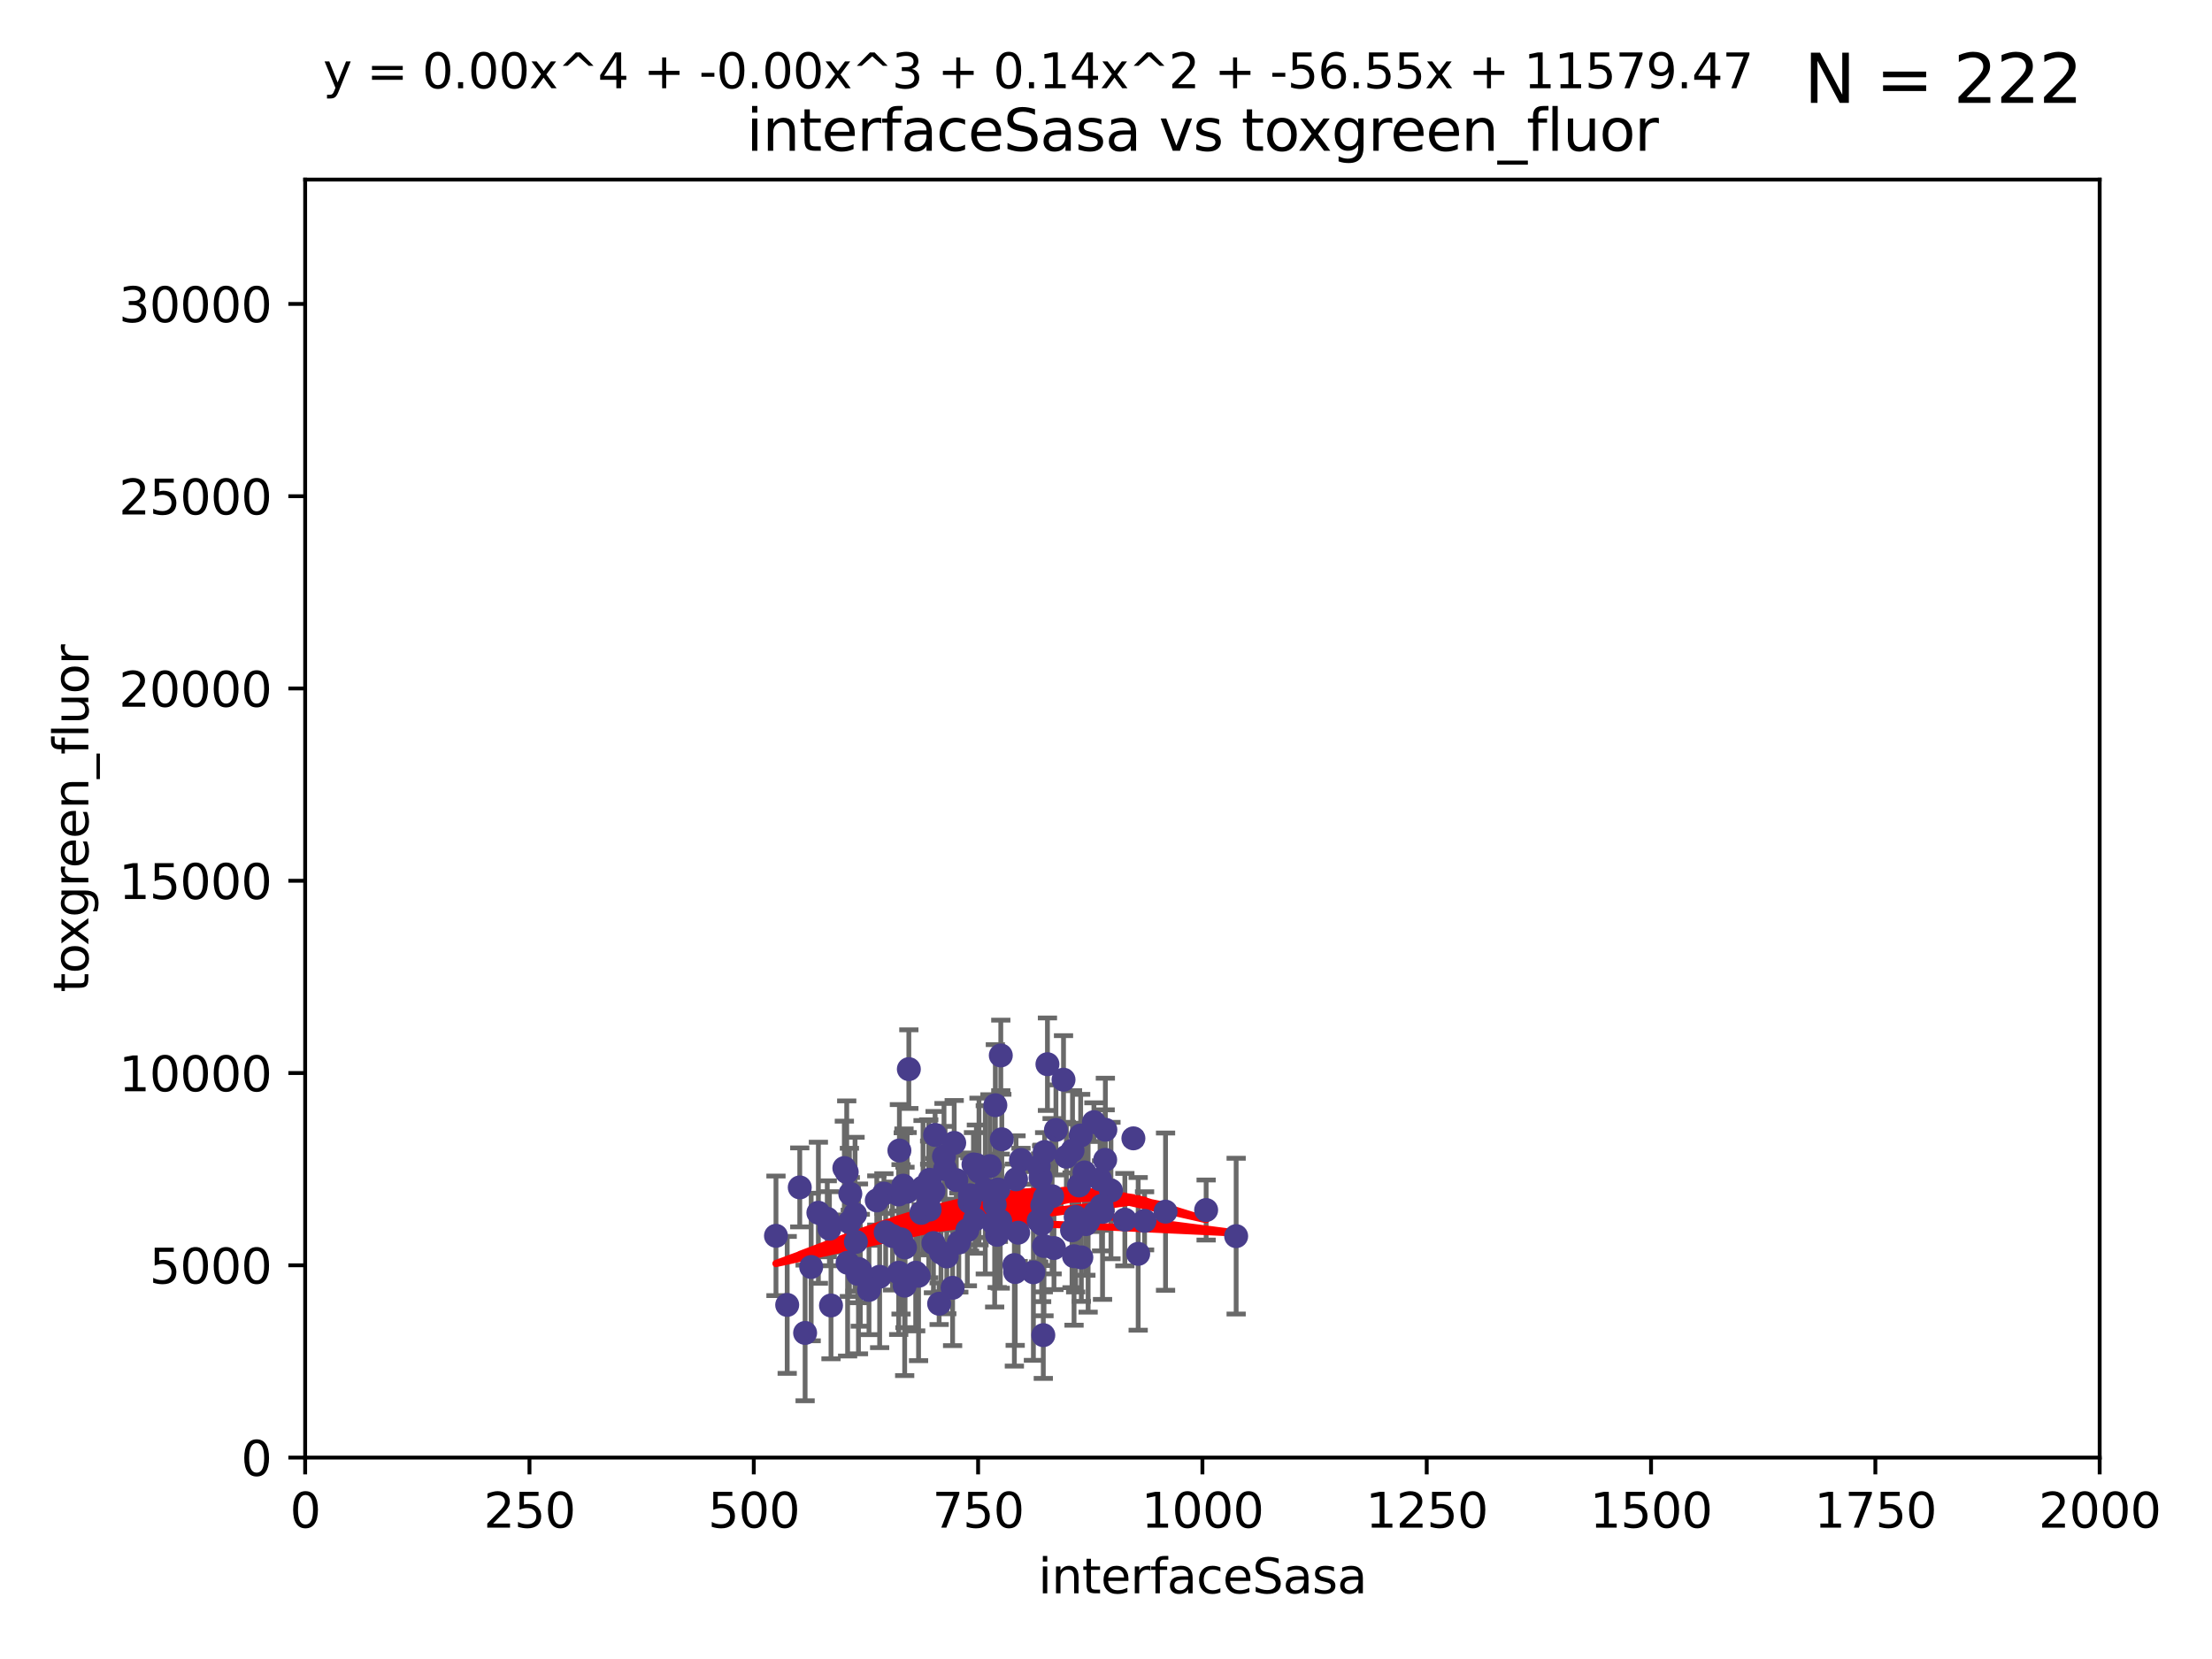 <?xml version="1.0" encoding="utf-8" standalone="no"?>
<!DOCTYPE svg PUBLIC "-//W3C//DTD SVG 1.1//EN"
  "http://www.w3.org/Graphics/SVG/1.1/DTD/svg11.dtd">
<svg xmlns:xlink="http://www.w3.org/1999/xlink" width="460.8pt" height="345.6pt" viewBox="0 0 460.8 345.6" xmlns="http://www.w3.org/2000/svg" version="1.1">
 <defs>
  <style type="text/css">*{stroke-linejoin: round; stroke-linecap: butt}</style>
 </defs>
 <g id="figure_1">
  <g id="patch_1">
   <path d="M 0 345.6 
L 460.8 345.6 
L 460.8 0 
L 0 0 
z
" style="fill: #ffffff"/>
  </g>
  <g id="axes_1">
   <g id="patch_2">
    <path d="M 63.571 303.64 
L 437.4 303.64 
L 437.4 37.411 
L 63.571 37.411 
z
" style="fill: #ffffff"/>
   </g>
   <g id="PathCollection_1">
    <defs>
     <path id="m8527b6c2fe" d="M 0 1.118 
C 0.297 1.118 0.581 1 0.791 0.791 
C 1 0.581 1.118 0.297 1.118 0 
C 1.118 -0.297 1 -0.581 0.791 -0.791 
C 0.581 -1 0.297 -1.118 0 -1.118 
C -0.297 -1.118 -0.581 -1 -0.791 -0.791 
C -1 -0.581 -1.118 -0.297 -1.118 0 
C -1.118 0.297 -1 0.581 -0.791 0.791 
C -0.581 1 -0.297 1.118 0 1.118 
z
" style="stroke: #483d8b"/>
    </defs>
    <g clip-path="url(#p739b9fa854)">
     <use xlink:href="#m8527b6c2fe" x="182.651" y="250.073" style="fill: #483d8b; stroke: #483d8b"/>
     <use xlink:href="#m8527b6c2fe" x="194.46" y="248.116" style="fill: #483d8b; stroke: #483d8b"/>
     <use xlink:href="#m8527b6c2fe" x="231.433" y="248.007" style="fill: #483d8b; stroke: #483d8b"/>
     <use xlink:href="#m8527b6c2fe" x="229.478" y="251.205" style="fill: #483d8b; stroke: #483d8b"/>
     <use xlink:href="#m8527b6c2fe" x="242.805" y="252.409" style="fill: #483d8b; stroke: #483d8b"/>
     <use xlink:href="#m8527b6c2fe" x="224.781" y="246.95" style="fill: #483d8b; stroke: #483d8b"/>
     <use xlink:href="#m8527b6c2fe" x="251.261" y="252.072" style="fill: #483d8b; stroke: #483d8b"/>
     <use xlink:href="#m8527b6c2fe" x="237.103" y="261.203" style="fill: #483d8b; stroke: #483d8b"/>
     <use xlink:href="#m8527b6c2fe" x="208.372" y="254.383" style="fill: #483d8b; stroke: #483d8b"/>
     <use xlink:href="#m8527b6c2fe" x="223.426" y="239.683" style="fill: #483d8b; stroke: #483d8b"/>
     <use xlink:href="#m8527b6c2fe" x="202.793" y="242.575" style="fill: #483d8b; stroke: #483d8b"/>
     <use xlink:href="#m8527b6c2fe" x="257.514" y="257.51" style="fill: #483d8b; stroke: #483d8b"/>
     <use xlink:href="#m8527b6c2fe" x="188.167" y="246.995" style="fill: #483d8b; stroke: #483d8b"/>
     <use xlink:href="#m8527b6c2fe" x="225.263" y="261.938" style="fill: #483d8b; stroke: #483d8b"/>
     <use xlink:href="#m8527b6c2fe" x="187.215" y="265.131" style="fill: #483d8b; stroke: #483d8b"/>
     <use xlink:href="#m8527b6c2fe" x="178.834" y="264.331" style="fill: #483d8b; stroke: #483d8b"/>
     <use xlink:href="#m8527b6c2fe" x="230.267" y="235.344" style="fill: #483d8b; stroke: #483d8b"/>
     <use xlink:href="#m8527b6c2fe" x="188.318" y="247.627" style="fill: #483d8b; stroke: #483d8b"/>
     <use xlink:href="#m8527b6c2fe" x="201.97" y="250.402" style="fill: #483d8b; stroke: #483d8b"/>
     <use xlink:href="#m8527b6c2fe" x="178.703" y="265.377" style="fill: #483d8b; stroke: #483d8b"/>
     <use xlink:href="#m8527b6c2fe" x="176.946" y="254.637" style="fill: #483d8b; stroke: #483d8b"/>
     <use xlink:href="#m8527b6c2fe" x="216.992" y="254.933" style="fill: #483d8b; stroke: #483d8b"/>
     <use xlink:href="#m8527b6c2fe" x="215.278" y="265.038" style="fill: #483d8b; stroke: #483d8b"/>
     <use xlink:href="#m8527b6c2fe" x="218.202" y="221.695" style="fill: #483d8b; stroke: #483d8b"/>
     <use xlink:href="#m8527b6c2fe" x="212.69" y="241.636" style="fill: #483d8b; stroke: #483d8b"/>
     <use xlink:href="#m8527b6c2fe" x="212.101" y="256.792" style="fill: #483d8b; stroke: #483d8b"/>
     <use xlink:href="#m8527b6c2fe" x="191.353" y="265.77" style="fill: #483d8b; stroke: #483d8b"/>
     <use xlink:href="#m8527b6c2fe" x="199.215" y="245.838" style="fill: #483d8b; stroke: #483d8b"/>
     <use xlink:href="#m8527b6c2fe" x="228.157" y="252.676" style="fill: #483d8b; stroke: #483d8b"/>
     <use xlink:href="#m8527b6c2fe" x="211.484" y="264.995" style="fill: #483d8b; stroke: #483d8b"/>
     <use xlink:href="#m8527b6c2fe" x="216.374" y="254.3" style="fill: #483d8b; stroke: #483d8b"/>
     <use xlink:href="#m8527b6c2fe" x="229.68" y="252.461" style="fill: #483d8b; stroke: #483d8b"/>
     <use xlink:href="#m8527b6c2fe" x="179.215" y="264.618" style="fill: #483d8b; stroke: #483d8b"/>
     <use xlink:href="#m8527b6c2fe" x="176.572" y="263.056" style="fill: #483d8b; stroke: #483d8b"/>
     <use xlink:href="#m8527b6c2fe" x="168.98" y="263.938" style="fill: #483d8b; stroke: #483d8b"/>
     <use xlink:href="#m8527b6c2fe" x="198.445" y="268.269" style="fill: #483d8b; stroke: #483d8b"/>
     <use xlink:href="#m8527b6c2fe" x="217.482" y="259.567" style="fill: #483d8b; stroke: #483d8b"/>
     <use xlink:href="#m8527b6c2fe" x="172.785" y="255.963" style="fill: #483d8b; stroke: #483d8b"/>
     <use xlink:href="#m8527b6c2fe" x="238.435" y="254.321" style="fill: #483d8b; stroke: #483d8b"/>
     <use xlink:href="#m8527b6c2fe" x="178.122" y="252.941" style="fill: #483d8b; stroke: #483d8b"/>
     <use xlink:href="#m8527b6c2fe" x="197.234" y="261.746" style="fill: #483d8b; stroke: #483d8b"/>
     <use xlink:href="#m8527b6c2fe" x="202.043" y="248.987" style="fill: #483d8b; stroke: #483d8b"/>
     <use xlink:href="#m8527b6c2fe" x="224.082" y="253.523" style="fill: #483d8b; stroke: #483d8b"/>
     <use xlink:href="#m8527b6c2fe" x="227.882" y="233.765" style="fill: #483d8b; stroke: #483d8b"/>
     <use xlink:href="#m8527b6c2fe" x="236.106" y="237.138" style="fill: #483d8b; stroke: #483d8b"/>
     <use xlink:href="#m8527b6c2fe" x="203.11" y="254.016" style="fill: #483d8b; stroke: #483d8b"/>
     <use xlink:href="#m8527b6c2fe" x="203.944" y="244.045" style="fill: #483d8b; stroke: #483d8b"/>
     <use xlink:href="#m8527b6c2fe" x="206.226" y="242.924" style="fill: #483d8b; stroke: #483d8b"/>
     <use xlink:href="#m8527b6c2fe" x="192.286" y="247.342" style="fill: #483d8b; stroke: #483d8b"/>
     <use xlink:href="#m8527b6c2fe" x="181.026" y="268.715" style="fill: #483d8b; stroke: #483d8b"/>
     <use xlink:href="#m8527b6c2fe" x="196.88" y="243.534" style="fill: #483d8b; stroke: #483d8b"/>
     <use xlink:href="#m8527b6c2fe" x="221.549" y="224.923" style="fill: #483d8b; stroke: #483d8b"/>
     <use xlink:href="#m8527b6c2fe" x="223.744" y="261.693" style="fill: #483d8b; stroke: #483d8b"/>
     <use xlink:href="#m8527b6c2fe" x="211.654" y="245.672" style="fill: #483d8b; stroke: #483d8b"/>
     <use xlink:href="#m8527b6c2fe" x="196.654" y="240.879" style="fill: #483d8b; stroke: #483d8b"/>
     <use xlink:href="#m8527b6c2fe" x="219.561" y="259.994" style="fill: #483d8b; stroke: #483d8b"/>
     <use xlink:href="#m8527b6c2fe" x="172.335" y="253.902" style="fill: #483d8b; stroke: #483d8b"/>
     <use xlink:href="#m8527b6c2fe" x="188.978" y="248.267" style="fill: #483d8b; stroke: #483d8b"/>
     <use xlink:href="#m8527b6c2fe" x="207.725" y="257.242" style="fill: #483d8b; stroke: #483d8b"/>
     <use xlink:href="#m8527b6c2fe" x="222.149" y="240.963" style="fill: #483d8b; stroke: #483d8b"/>
     <use xlink:href="#m8527b6c2fe" x="225.923" y="244.235" style="fill: #483d8b; stroke: #483d8b"/>
     <use xlink:href="#m8527b6c2fe" x="189.329" y="222.718" style="fill: #483d8b; stroke: #483d8b"/>
     <use xlink:href="#m8527b6c2fe" x="163.987" y="271.837" style="fill: #483d8b; stroke: #483d8b"/>
     <use xlink:href="#m8527b6c2fe" x="208.695" y="237.334" style="fill: #483d8b; stroke: #483d8b"/>
     <use xlink:href="#m8527b6c2fe" x="226.209" y="255.007" style="fill: #483d8b; stroke: #483d8b"/>
     <use xlink:href="#m8527b6c2fe" x="194.798" y="236.431" style="fill: #483d8b; stroke: #483d8b"/>
     <use xlink:href="#m8527b6c2fe" x="223.325" y="256.293" style="fill: #483d8b; stroke: #483d8b"/>
     <use xlink:href="#m8527b6c2fe" x="183.247" y="265.969" style="fill: #483d8b; stroke: #483d8b"/>
     <use xlink:href="#m8527b6c2fe" x="184.503" y="256.705" style="fill: #483d8b; stroke: #483d8b"/>
     <use xlink:href="#m8527b6c2fe" x="219.97" y="235.384" style="fill: #483d8b; stroke: #483d8b"/>
     <use xlink:href="#m8527b6c2fe" x="193.477" y="249.726" style="fill: #483d8b; stroke: #483d8b"/>
     <use xlink:href="#m8527b6c2fe" x="178.294" y="258.709" style="fill: #483d8b; stroke: #483d8b"/>
     <use xlink:href="#m8527b6c2fe" x="216.777" y="245.315" style="fill: #483d8b; stroke: #483d8b"/>
     <use xlink:href="#m8527b6c2fe" x="217.675" y="249.479" style="fill: #483d8b; stroke: #483d8b"/>
     <use xlink:href="#m8527b6c2fe" x="190.757" y="265.124" style="fill: #483d8b; stroke: #483d8b"/>
     <use xlink:href="#m8527b6c2fe" x="230.228" y="241.614" style="fill: #483d8b; stroke: #483d8b"/>
     <use xlink:href="#m8527b6c2fe" x="185.933" y="257.495" style="fill: #483d8b; stroke: #483d8b"/>
     <use xlink:href="#m8527b6c2fe" x="207.207" y="250.937" style="fill: #483d8b; stroke: #483d8b"/>
     <use xlink:href="#m8527b6c2fe" x="226.678" y="254.44" style="fill: #483d8b; stroke: #483d8b"/>
     <use xlink:href="#m8527b6c2fe" x="207.348" y="230.236" style="fill: #483d8b; stroke: #483d8b"/>
     <use xlink:href="#m8527b6c2fe" x="184.135" y="248.64" style="fill: #483d8b; stroke: #483d8b"/>
     <use xlink:href="#m8527b6c2fe" x="216.396" y="242.933" style="fill: #483d8b; stroke: #483d8b"/>
     <use xlink:href="#m8527b6c2fe" x="211.312" y="263.534" style="fill: #483d8b; stroke: #483d8b"/>
     <use xlink:href="#m8527b6c2fe" x="188.524" y="259.864" style="fill: #483d8b; stroke: #483d8b"/>
     <use xlink:href="#m8527b6c2fe" x="199.738" y="258.844" style="fill: #483d8b; stroke: #483d8b"/>
     <use xlink:href="#m8527b6c2fe" x="225.123" y="236.54" style="fill: #483d8b; stroke: #483d8b"/>
     <use xlink:href="#m8527b6c2fe" x="167.72" y="277.674" style="fill: #483d8b; stroke: #483d8b"/>
     <use xlink:href="#m8527b6c2fe" x="217.34" y="278.135" style="fill: #483d8b; stroke: #483d8b"/>
     <use xlink:href="#m8527b6c2fe" x="193.66" y="245.771" style="fill: #483d8b; stroke: #483d8b"/>
     <use xlink:href="#m8527b6c2fe" x="217.619" y="239.987" style="fill: #483d8b; stroke: #483d8b"/>
     <use xlink:href="#m8527b6c2fe" x="175.894" y="243.329" style="fill: #483d8b; stroke: #483d8b"/>
     <use xlink:href="#m8527b6c2fe" x="217.125" y="251.091" style="fill: #483d8b; stroke: #483d8b"/>
     <use xlink:href="#m8527b6c2fe" x="219.174" y="249.195" style="fill: #483d8b; stroke: #483d8b"/>
     <use xlink:href="#m8527b6c2fe" x="234.329" y="254.079" style="fill: #483d8b; stroke: #483d8b"/>
     <use xlink:href="#m8527b6c2fe" x="196.024" y="260.938" style="fill: #483d8b; stroke: #483d8b"/>
     <use xlink:href="#m8527b6c2fe" x="191.92" y="252.667" style="fill: #483d8b; stroke: #483d8b"/>
     <use xlink:href="#m8527b6c2fe" x="207.656" y="247.901" style="fill: #483d8b; stroke: #483d8b"/>
     <use xlink:href="#m8527b6c2fe" x="198.778" y="238.085" style="fill: #483d8b; stroke: #483d8b"/>
     <use xlink:href="#m8527b6c2fe" x="193.666" y="251.971" style="fill: #483d8b; stroke: #483d8b"/>
     <use xlink:href="#m8527b6c2fe" x="205.254" y="247.867" style="fill: #483d8b; stroke: #483d8b"/>
     <use xlink:href="#m8527b6c2fe" x="194.454" y="258.951" style="fill: #483d8b; stroke: #483d8b"/>
     <use xlink:href="#m8527b6c2fe" x="207.974" y="247.806" style="fill: #483d8b; stroke: #483d8b"/>
     <use xlink:href="#m8527b6c2fe" x="173.111" y="271.954" style="fill: #483d8b; stroke: #483d8b"/>
     <use xlink:href="#m8527b6c2fe" x="166.606" y="247.359" style="fill: #483d8b; stroke: #483d8b"/>
     <use xlink:href="#m8527b6c2fe" x="187.361" y="239.67" style="fill: #483d8b; stroke: #483d8b"/>
     <use xlink:href="#m8527b6c2fe" x="161.651" y="257.444" style="fill: #483d8b; stroke: #483d8b"/>
     <use xlink:href="#m8527b6c2fe" x="229.166" y="245.677" style="fill: #483d8b; stroke: #483d8b"/>
     <use xlink:href="#m8527b6c2fe" x="188.462" y="267.828" style="fill: #483d8b; stroke: #483d8b"/>
     <use xlink:href="#m8527b6c2fe" x="201.52" y="256.265" style="fill: #483d8b; stroke: #483d8b"/>
     <use xlink:href="#m8527b6c2fe" x="176.387" y="244.161" style="fill: #483d8b; stroke: #483d8b"/>
     <use xlink:href="#m8527b6c2fe" x="206.963" y="254.796" style="fill: #483d8b; stroke: #483d8b"/>
     <use xlink:href="#m8527b6c2fe" x="208.484" y="219.865" style="fill: #483d8b; stroke: #483d8b"/>
     <use xlink:href="#m8527b6c2fe" x="170.484" y="252.637" style="fill: #483d8b; stroke: #483d8b"/>
     <use xlink:href="#m8527b6c2fe" x="177.133" y="248.695" style="fill: #483d8b; stroke: #483d8b"/>
     <use xlink:href="#m8527b6c2fe" x="195.639" y="271.593" style="fill: #483d8b; stroke: #483d8b"/>
     <use xlink:href="#m8527b6c2fe" x="187.707" y="258.175" style="fill: #483d8b; stroke: #483d8b"/>
     <use xlink:href="#m8527b6c2fe" x="203.4" y="242.677" style="fill: #483d8b; stroke: #483d8b"/>
     <use xlink:href="#m8527b6c2fe" x="187.198" y="248.826" style="fill: #483d8b; stroke: #483d8b"/>
    </g>
   </g>
   <g id="matplotlib.axis_1">
    <g id="xtick_1">
     <g id="line2d_1">
      <defs>
       <path id="mb5fecf33cb" d="M 0 0 
L 0 3.5 
" style="stroke: #000000; stroke-width: 0.8"/>
      </defs>
      <g>
       <use xlink:href="#mb5fecf33cb" x="63.571" y="303.64" style="stroke: #000000; stroke-width: 0.8"/>
      </g>
     </g>
     <g id="text_1">
      <!-- 0 -->
      <g transform="translate(60.39 318.238)scale(0.1 -0.1)">
       <defs>
        <path id="DejaVuSans-30" d="M 2034 4250 
Q 1547 4250 1301 3770 
Q 1056 3291 1056 2328 
Q 1056 1369 1301 889 
Q 1547 409 2034 409 
Q 2525 409 2770 889 
Q 3016 1369 3016 2328 
Q 3016 3291 2770 3770 
Q 2525 4250 2034 4250 
z
M 2034 4750 
Q 2819 4750 3233 4129 
Q 3647 3509 3647 2328 
Q 3647 1150 3233 529 
Q 2819 -91 2034 -91 
Q 1250 -91 836 529 
Q 422 1150 422 2328 
Q 422 3509 836 4129 
Q 1250 4750 2034 4750 
z
" transform="scale(0.016)"/>
       </defs>
       <use xlink:href="#DejaVuSans-30"/>
      </g>
     </g>
    </g>
    <g id="xtick_2">
     <g id="line2d_2">
      <g>
       <use xlink:href="#mb5fecf33cb" x="110.3" y="303.64" style="stroke: #000000; stroke-width: 0.8"/>
      </g>
     </g>
     <g id="text_2">
      <!-- 250 -->
      <g transform="translate(100.756 318.238)scale(0.1 -0.1)">
       <defs>
        <path id="DejaVuSans-32" d="M 1228 531 
L 3431 531 
L 3431 0 
L 469 0 
L 469 531 
Q 828 903 1448 1529 
Q 2069 2156 2228 2338 
Q 2531 2678 2651 2914 
Q 2772 3150 2772 3378 
Q 2772 3750 2511 3984 
Q 2250 4219 1831 4219 
Q 1534 4219 1204 4116 
Q 875 4013 500 3803 
L 500 4441 
Q 881 4594 1212 4672 
Q 1544 4750 1819 4750 
Q 2544 4750 2975 4387 
Q 3406 4025 3406 3419 
Q 3406 3131 3298 2873 
Q 3191 2616 2906 2266 
Q 2828 2175 2409 1742 
Q 1991 1309 1228 531 
z
" transform="scale(0.016)"/>
        <path id="DejaVuSans-35" d="M 691 4666 
L 3169 4666 
L 3169 4134 
L 1269 4134 
L 1269 2991 
Q 1406 3038 1543 3061 
Q 1681 3084 1819 3084 
Q 2600 3084 3056 2656 
Q 3513 2228 3513 1497 
Q 3513 744 3044 326 
Q 2575 -91 1722 -91 
Q 1428 -91 1123 -41 
Q 819 9 494 109 
L 494 744 
Q 775 591 1075 516 
Q 1375 441 1709 441 
Q 2250 441 2565 725 
Q 2881 1009 2881 1497 
Q 2881 1984 2565 2268 
Q 2250 2553 1709 2553 
Q 1456 2553 1204 2497 
Q 953 2441 691 2322 
L 691 4666 
z
" transform="scale(0.016)"/>
       </defs>
       <use xlink:href="#DejaVuSans-32"/>
       <use xlink:href="#DejaVuSans-35" x="63.623"/>
       <use xlink:href="#DejaVuSans-30" x="127.246"/>
      </g>
     </g>
    </g>
    <g id="xtick_3">
     <g id="line2d_3">
      <g>
       <use xlink:href="#mb5fecf33cb" x="157.028" y="303.64" style="stroke: #000000; stroke-width: 0.8"/>
      </g>
     </g>
     <g id="text_3">
      <!-- 500 -->
      <g transform="translate(147.485 318.238)scale(0.1 -0.1)">
       <use xlink:href="#DejaVuSans-35"/>
       <use xlink:href="#DejaVuSans-30" x="63.623"/>
       <use xlink:href="#DejaVuSans-30" x="127.246"/>
      </g>
     </g>
    </g>
    <g id="xtick_4">
     <g id="line2d_4">
      <g>
       <use xlink:href="#mb5fecf33cb" x="203.757" y="303.64" style="stroke: #000000; stroke-width: 0.8"/>
      </g>
     </g>
     <g id="text_4">
      <!-- 750 -->
      <g transform="translate(194.213 318.238)scale(0.1 -0.1)">
       <defs>
        <path id="DejaVuSans-37" d="M 525 4666 
L 3525 4666 
L 3525 4397 
L 1831 0 
L 1172 0 
L 2766 4134 
L 525 4134 
L 525 4666 
z
" transform="scale(0.016)"/>
       </defs>
       <use xlink:href="#DejaVuSans-37"/>
       <use xlink:href="#DejaVuSans-35" x="63.623"/>
       <use xlink:href="#DejaVuSans-30" x="127.246"/>
      </g>
     </g>
    </g>
    <g id="xtick_5">
     <g id="line2d_5">
      <g>
       <use xlink:href="#mb5fecf33cb" x="250.486" y="303.64" style="stroke: #000000; stroke-width: 0.8"/>
      </g>
     </g>
     <g id="text_5">
      <!-- 1000 -->
      <g transform="translate(237.761 318.238)scale(0.1 -0.1)">
       <defs>
        <path id="DejaVuSans-31" d="M 794 531 
L 1825 531 
L 1825 4091 
L 703 3866 
L 703 4441 
L 1819 4666 
L 2450 4666 
L 2450 531 
L 3481 531 
L 3481 0 
L 794 0 
L 794 531 
z
" transform="scale(0.016)"/>
       </defs>
       <use xlink:href="#DejaVuSans-31"/>
       <use xlink:href="#DejaVuSans-30" x="63.623"/>
       <use xlink:href="#DejaVuSans-30" x="127.246"/>
       <use xlink:href="#DejaVuSans-30" x="190.869"/>
      </g>
     </g>
    </g>
    <g id="xtick_6">
     <g id="line2d_6">
      <g>
       <use xlink:href="#mb5fecf33cb" x="297.214" y="303.64" style="stroke: #000000; stroke-width: 0.8"/>
      </g>
     </g>
     <g id="text_6">
      <!-- 1250 -->
      <g transform="translate(284.489 318.238)scale(0.1 -0.1)">
       <use xlink:href="#DejaVuSans-31"/>
       <use xlink:href="#DejaVuSans-32" x="63.623"/>
       <use xlink:href="#DejaVuSans-35" x="127.246"/>
       <use xlink:href="#DejaVuSans-30" x="190.869"/>
      </g>
     </g>
    </g>
    <g id="xtick_7">
     <g id="line2d_7">
      <g>
       <use xlink:href="#mb5fecf33cb" x="343.943" y="303.64" style="stroke: #000000; stroke-width: 0.8"/>
      </g>
     </g>
     <g id="text_7">
      <!-- 1500 -->
      <g transform="translate(331.218 318.238)scale(0.1 -0.1)">
       <use xlink:href="#DejaVuSans-31"/>
       <use xlink:href="#DejaVuSans-35" x="63.623"/>
       <use xlink:href="#DejaVuSans-30" x="127.246"/>
       <use xlink:href="#DejaVuSans-30" x="190.869"/>
      </g>
     </g>
    </g>
    <g id="xtick_8">
     <g id="line2d_8">
      <g>
       <use xlink:href="#mb5fecf33cb" x="390.671" y="303.64" style="stroke: #000000; stroke-width: 0.8"/>
      </g>
     </g>
     <g id="text_8">
      <!-- 1750 -->
      <g transform="translate(377.946 318.238)scale(0.1 -0.1)">
       <use xlink:href="#DejaVuSans-31"/>
       <use xlink:href="#DejaVuSans-37" x="63.623"/>
       <use xlink:href="#DejaVuSans-35" x="127.246"/>
       <use xlink:href="#DejaVuSans-30" x="190.869"/>
      </g>
     </g>
    </g>
    <g id="xtick_9">
     <g id="line2d_9">
      <g>
       <use xlink:href="#mb5fecf33cb" x="437.4" y="303.64" style="stroke: #000000; stroke-width: 0.8"/>
      </g>
     </g>
     <g id="text_9">
      <!-- 2000 -->
      <g transform="translate(424.675 318.238)scale(0.1 -0.1)">
       <use xlink:href="#DejaVuSans-32"/>
       <use xlink:href="#DejaVuSans-30" x="63.623"/>
       <use xlink:href="#DejaVuSans-30" x="127.246"/>
       <use xlink:href="#DejaVuSans-30" x="190.869"/>
      </g>
     </g>
    </g>
    <g id="text_10">
     <!-- interfaceSasa -->
     <g transform="translate(216.279 331.917)scale(0.1 -0.1)">
      <defs>
       <path id="DejaVuSans-69" d="M 603 3500 
L 1178 3500 
L 1178 0 
L 603 0 
L 603 3500 
z
M 603 4863 
L 1178 4863 
L 1178 4134 
L 603 4134 
L 603 4863 
z
" transform="scale(0.016)"/>
       <path id="DejaVuSans-6e" d="M 3513 2113 
L 3513 0 
L 2938 0 
L 2938 2094 
Q 2938 2591 2744 2837 
Q 2550 3084 2163 3084 
Q 1697 3084 1428 2787 
Q 1159 2491 1159 1978 
L 1159 0 
L 581 0 
L 581 3500 
L 1159 3500 
L 1159 2956 
Q 1366 3272 1645 3428 
Q 1925 3584 2291 3584 
Q 2894 3584 3203 3211 
Q 3513 2838 3513 2113 
z
" transform="scale(0.016)"/>
       <path id="DejaVuSans-74" d="M 1172 4494 
L 1172 3500 
L 2356 3500 
L 2356 3053 
L 1172 3053 
L 1172 1153 
Q 1172 725 1289 603 
Q 1406 481 1766 481 
L 2356 481 
L 2356 0 
L 1766 0 
Q 1100 0 847 248 
Q 594 497 594 1153 
L 594 3053 
L 172 3053 
L 172 3500 
L 594 3500 
L 594 4494 
L 1172 4494 
z
" transform="scale(0.016)"/>
       <path id="DejaVuSans-65" d="M 3597 1894 
L 3597 1613 
L 953 1613 
Q 991 1019 1311 708 
Q 1631 397 2203 397 
Q 2534 397 2845 478 
Q 3156 559 3463 722 
L 3463 178 
Q 3153 47 2828 -22 
Q 2503 -91 2169 -91 
Q 1331 -91 842 396 
Q 353 884 353 1716 
Q 353 2575 817 3079 
Q 1281 3584 2069 3584 
Q 2775 3584 3186 3129 
Q 3597 2675 3597 1894 
z
M 3022 2063 
Q 3016 2534 2758 2815 
Q 2500 3097 2075 3097 
Q 1594 3097 1305 2825 
Q 1016 2553 972 2059 
L 3022 2063 
z
" transform="scale(0.016)"/>
       <path id="DejaVuSans-72" d="M 2631 2963 
Q 2534 3019 2420 3045 
Q 2306 3072 2169 3072 
Q 1681 3072 1420 2755 
Q 1159 2438 1159 1844 
L 1159 0 
L 581 0 
L 581 3500 
L 1159 3500 
L 1159 2956 
Q 1341 3275 1631 3429 
Q 1922 3584 2338 3584 
Q 2397 3584 2469 3576 
Q 2541 3569 2628 3553 
L 2631 2963 
z
" transform="scale(0.016)"/>
       <path id="DejaVuSans-66" d="M 2375 4863 
L 2375 4384 
L 1825 4384 
Q 1516 4384 1395 4259 
Q 1275 4134 1275 3809 
L 1275 3500 
L 2222 3500 
L 2222 3053 
L 1275 3053 
L 1275 0 
L 697 0 
L 697 3053 
L 147 3053 
L 147 3500 
L 697 3500 
L 697 3744 
Q 697 4328 969 4595 
Q 1241 4863 1831 4863 
L 2375 4863 
z
" transform="scale(0.016)"/>
       <path id="DejaVuSans-61" d="M 2194 1759 
Q 1497 1759 1228 1600 
Q 959 1441 959 1056 
Q 959 750 1161 570 
Q 1363 391 1709 391 
Q 2188 391 2477 730 
Q 2766 1069 2766 1631 
L 2766 1759 
L 2194 1759 
z
M 3341 1997 
L 3341 0 
L 2766 0 
L 2766 531 
Q 2569 213 2275 61 
Q 1981 -91 1556 -91 
Q 1019 -91 701 211 
Q 384 513 384 1019 
Q 384 1609 779 1909 
Q 1175 2209 1959 2209 
L 2766 2209 
L 2766 2266 
Q 2766 2663 2505 2880 
Q 2244 3097 1772 3097 
Q 1472 3097 1187 3025 
Q 903 2953 641 2809 
L 641 3341 
Q 956 3463 1253 3523 
Q 1550 3584 1831 3584 
Q 2591 3584 2966 3190 
Q 3341 2797 3341 1997 
z
" transform="scale(0.016)"/>
       <path id="DejaVuSans-63" d="M 3122 3366 
L 3122 2828 
Q 2878 2963 2633 3030 
Q 2388 3097 2138 3097 
Q 1578 3097 1268 2742 
Q 959 2388 959 1747 
Q 959 1106 1268 751 
Q 1578 397 2138 397 
Q 2388 397 2633 464 
Q 2878 531 3122 666 
L 3122 134 
Q 2881 22 2623 -34 
Q 2366 -91 2075 -91 
Q 1284 -91 818 406 
Q 353 903 353 1747 
Q 353 2603 823 3093 
Q 1294 3584 2113 3584 
Q 2378 3584 2631 3529 
Q 2884 3475 3122 3366 
z
" transform="scale(0.016)"/>
       <path id="DejaVuSans-53" d="M 3425 4513 
L 3425 3897 
Q 3066 4069 2747 4153 
Q 2428 4238 2131 4238 
Q 1616 4238 1336 4038 
Q 1056 3838 1056 3469 
Q 1056 3159 1242 3001 
Q 1428 2844 1947 2747 
L 2328 2669 
Q 3034 2534 3370 2195 
Q 3706 1856 3706 1288 
Q 3706 609 3251 259 
Q 2797 -91 1919 -91 
Q 1588 -91 1214 -16 
Q 841 59 441 206 
L 441 856 
Q 825 641 1194 531 
Q 1563 422 1919 422 
Q 2459 422 2753 634 
Q 3047 847 3047 1241 
Q 3047 1584 2836 1778 
Q 2625 1972 2144 2069 
L 1759 2144 
Q 1053 2284 737 2584 
Q 422 2884 422 3419 
Q 422 4038 858 4394 
Q 1294 4750 2059 4750 
Q 2388 4750 2728 4690 
Q 3069 4631 3425 4513 
z
" transform="scale(0.016)"/>
       <path id="DejaVuSans-73" d="M 2834 3397 
L 2834 2853 
Q 2591 2978 2328 3040 
Q 2066 3103 1784 3103 
Q 1356 3103 1142 2972 
Q 928 2841 928 2578 
Q 928 2378 1081 2264 
Q 1234 2150 1697 2047 
L 1894 2003 
Q 2506 1872 2764 1633 
Q 3022 1394 3022 966 
Q 3022 478 2636 193 
Q 2250 -91 1575 -91 
Q 1294 -91 989 -36 
Q 684 19 347 128 
L 347 722 
Q 666 556 975 473 
Q 1284 391 1588 391 
Q 1994 391 2212 530 
Q 2431 669 2431 922 
Q 2431 1156 2273 1281 
Q 2116 1406 1581 1522 
L 1381 1569 
Q 847 1681 609 1914 
Q 372 2147 372 2553 
Q 372 3047 722 3315 
Q 1072 3584 1716 3584 
Q 2034 3584 2315 3537 
Q 2597 3491 2834 3397 
z
" transform="scale(0.016)"/>
      </defs>
      <use xlink:href="#DejaVuSans-69"/>
      <use xlink:href="#DejaVuSans-6e" x="27.783"/>
      <use xlink:href="#DejaVuSans-74" x="91.162"/>
      <use xlink:href="#DejaVuSans-65" x="130.371"/>
      <use xlink:href="#DejaVuSans-72" x="191.895"/>
      <use xlink:href="#DejaVuSans-66" x="233.008"/>
      <use xlink:href="#DejaVuSans-61" x="268.213"/>
      <use xlink:href="#DejaVuSans-63" x="329.492"/>
      <use xlink:href="#DejaVuSans-65" x="384.473"/>
      <use xlink:href="#DejaVuSans-53" x="445.996"/>
      <use xlink:href="#DejaVuSans-61" x="509.473"/>
      <use xlink:href="#DejaVuSans-73" x="570.752"/>
      <use xlink:href="#DejaVuSans-61" x="622.852"/>
     </g>
    </g>
   </g>
   <g id="matplotlib.axis_2">
    <g id="ytick_1">
     <g id="line2d_10">
      <defs>
       <path id="md5d3b3f808" d="M 0 0 
L -3.5 0 
" style="stroke: #000000; stroke-width: 0.8"/>
      </defs>
      <g>
       <use xlink:href="#md5d3b3f808" x="63.571" y="303.64" style="stroke: #000000; stroke-width: 0.8"/>
      </g>
     </g>
     <g id="text_11">
      <!-- 0 -->
      <g transform="translate(50.209 307.439)scale(0.1 -0.1)">
       <use xlink:href="#DejaVuSans-30"/>
      </g>
     </g>
    </g>
    <g id="ytick_2">
     <g id="line2d_11">
      <g>
       <use xlink:href="#md5d3b3f808" x="63.571" y="263.586" style="stroke: #000000; stroke-width: 0.8"/>
      </g>
     </g>
     <g id="text_12">
      <!-- 5000 -->
      <g transform="translate(31.121 267.385)scale(0.1 -0.1)">
       <use xlink:href="#DejaVuSans-35"/>
       <use xlink:href="#DejaVuSans-30" x="63.623"/>
       <use xlink:href="#DejaVuSans-30" x="127.246"/>
       <use xlink:href="#DejaVuSans-30" x="190.869"/>
      </g>
     </g>
    </g>
    <g id="ytick_3">
     <g id="line2d_12">
      <g>
       <use xlink:href="#md5d3b3f808" x="63.571" y="223.532" style="stroke: #000000; stroke-width: 0.8"/>
      </g>
     </g>
     <g id="text_13">
      <!-- 10000 -->
      <g transform="translate(24.759 227.331)scale(0.1 -0.1)">
       <use xlink:href="#DejaVuSans-31"/>
       <use xlink:href="#DejaVuSans-30" x="63.623"/>
       <use xlink:href="#DejaVuSans-30" x="127.246"/>
       <use xlink:href="#DejaVuSans-30" x="190.869"/>
       <use xlink:href="#DejaVuSans-30" x="254.492"/>
      </g>
     </g>
    </g>
    <g id="ytick_4">
     <g id="line2d_13">
      <g>
       <use xlink:href="#md5d3b3f808" x="63.571" y="183.478" style="stroke: #000000; stroke-width: 0.8"/>
      </g>
     </g>
     <g id="text_14">
      <!-- 15000 -->
      <g transform="translate(24.759 187.278)scale(0.1 -0.1)">
       <use xlink:href="#DejaVuSans-31"/>
       <use xlink:href="#DejaVuSans-35" x="63.623"/>
       <use xlink:href="#DejaVuSans-30" x="127.246"/>
       <use xlink:href="#DejaVuSans-30" x="190.869"/>
       <use xlink:href="#DejaVuSans-30" x="254.492"/>
      </g>
     </g>
    </g>
    <g id="ytick_5">
     <g id="line2d_14">
      <g>
       <use xlink:href="#md5d3b3f808" x="63.571" y="143.424" style="stroke: #000000; stroke-width: 0.8"/>
      </g>
     </g>
     <g id="text_15">
      <!-- 20000 -->
      <g transform="translate(24.759 147.224)scale(0.1 -0.1)">
       <use xlink:href="#DejaVuSans-32"/>
       <use xlink:href="#DejaVuSans-30" x="63.623"/>
       <use xlink:href="#DejaVuSans-30" x="127.246"/>
       <use xlink:href="#DejaVuSans-30" x="190.869"/>
       <use xlink:href="#DejaVuSans-30" x="254.492"/>
      </g>
     </g>
    </g>
    <g id="ytick_6">
     <g id="line2d_15">
      <g>
       <use xlink:href="#md5d3b3f808" x="63.571" y="103.371" style="stroke: #000000; stroke-width: 0.8"/>
      </g>
     </g>
     <g id="text_16">
      <!-- 25000 -->
      <g transform="translate(24.759 107.17)scale(0.1 -0.1)">
       <use xlink:href="#DejaVuSans-32"/>
       <use xlink:href="#DejaVuSans-35" x="63.623"/>
       <use xlink:href="#DejaVuSans-30" x="127.246"/>
       <use xlink:href="#DejaVuSans-30" x="190.869"/>
       <use xlink:href="#DejaVuSans-30" x="254.492"/>
      </g>
     </g>
    </g>
    <g id="ytick_7">
     <g id="line2d_16">
      <g>
       <use xlink:href="#md5d3b3f808" x="63.571" y="63.317" style="stroke: #000000; stroke-width: 0.8"/>
      </g>
     </g>
     <g id="text_17">
      <!-- 30000 -->
      <g transform="translate(24.759 67.116)scale(0.1 -0.1)">
       <defs>
        <path id="DejaVuSans-33" d="M 2597 2516 
Q 3050 2419 3304 2112 
Q 3559 1806 3559 1356 
Q 3559 666 3084 287 
Q 2609 -91 1734 -91 
Q 1441 -91 1130 -33 
Q 819 25 488 141 
L 488 750 
Q 750 597 1062 519 
Q 1375 441 1716 441 
Q 2309 441 2620 675 
Q 2931 909 2931 1356 
Q 2931 1769 2642 2001 
Q 2353 2234 1838 2234 
L 1294 2234 
L 1294 2753 
L 1863 2753 
Q 2328 2753 2575 2939 
Q 2822 3125 2822 3475 
Q 2822 3834 2567 4026 
Q 2313 4219 1838 4219 
Q 1578 4219 1281 4162 
Q 984 4106 628 3988 
L 628 4550 
Q 988 4650 1302 4700 
Q 1616 4750 1894 4750 
Q 2613 4750 3031 4423 
Q 3450 4097 3450 3541 
Q 3450 3153 3228 2886 
Q 3006 2619 2597 2516 
z
" transform="scale(0.016)"/>
       </defs>
       <use xlink:href="#DejaVuSans-33"/>
       <use xlink:href="#DejaVuSans-30" x="63.623"/>
       <use xlink:href="#DejaVuSans-30" x="127.246"/>
       <use xlink:href="#DejaVuSans-30" x="190.869"/>
       <use xlink:href="#DejaVuSans-30" x="254.492"/>
      </g>
     </g>
    </g>
    <g id="text_18">
     <!-- toxgreen_fluor -->
     <g transform="translate(18.401 206.72)rotate(-90)scale(0.1 -0.1)">
      <defs>
       <path id="DejaVuSans-6f" d="M 1959 3097 
Q 1497 3097 1228 2736 
Q 959 2375 959 1747 
Q 959 1119 1226 758 
Q 1494 397 1959 397 
Q 2419 397 2687 759 
Q 2956 1122 2956 1747 
Q 2956 2369 2687 2733 
Q 2419 3097 1959 3097 
z
M 1959 3584 
Q 2709 3584 3137 3096 
Q 3566 2609 3566 1747 
Q 3566 888 3137 398 
Q 2709 -91 1959 -91 
Q 1206 -91 779 398 
Q 353 888 353 1747 
Q 353 2609 779 3096 
Q 1206 3584 1959 3584 
z
" transform="scale(0.016)"/>
       <path id="DejaVuSans-78" d="M 3513 3500 
L 2247 1797 
L 3578 0 
L 2900 0 
L 1881 1375 
L 863 0 
L 184 0 
L 1544 1831 
L 300 3500 
L 978 3500 
L 1906 2253 
L 2834 3500 
L 3513 3500 
z
" transform="scale(0.016)"/>
       <path id="DejaVuSans-67" d="M 2906 1791 
Q 2906 2416 2648 2759 
Q 2391 3103 1925 3103 
Q 1463 3103 1205 2759 
Q 947 2416 947 1791 
Q 947 1169 1205 825 
Q 1463 481 1925 481 
Q 2391 481 2648 825 
Q 2906 1169 2906 1791 
z
M 3481 434 
Q 3481 -459 3084 -895 
Q 2688 -1331 1869 -1331 
Q 1566 -1331 1297 -1286 
Q 1028 -1241 775 -1147 
L 775 -588 
Q 1028 -725 1275 -790 
Q 1522 -856 1778 -856 
Q 2344 -856 2625 -561 
Q 2906 -266 2906 331 
L 2906 616 
Q 2728 306 2450 153 
Q 2172 0 1784 0 
Q 1141 0 747 490 
Q 353 981 353 1791 
Q 353 2603 747 3093 
Q 1141 3584 1784 3584 
Q 2172 3584 2450 3431 
Q 2728 3278 2906 2969 
L 2906 3500 
L 3481 3500 
L 3481 434 
z
" transform="scale(0.016)"/>
       <path id="DejaVuSans-5f" d="M 3263 -1063 
L 3263 -1509 
L -63 -1509 
L -63 -1063 
L 3263 -1063 
z
" transform="scale(0.016)"/>
       <path id="DejaVuSans-6c" d="M 603 4863 
L 1178 4863 
L 1178 0 
L 603 0 
L 603 4863 
z
" transform="scale(0.016)"/>
       <path id="DejaVuSans-75" d="M 544 1381 
L 544 3500 
L 1119 3500 
L 1119 1403 
Q 1119 906 1312 657 
Q 1506 409 1894 409 
Q 2359 409 2629 706 
Q 2900 1003 2900 1516 
L 2900 3500 
L 3475 3500 
L 3475 0 
L 2900 0 
L 2900 538 
Q 2691 219 2414 64 
Q 2138 -91 1772 -91 
Q 1169 -91 856 284 
Q 544 659 544 1381 
z
M 1991 3584 
L 1991 3584 
z
" transform="scale(0.016)"/>
      </defs>
      <use xlink:href="#DejaVuSans-74"/>
      <use xlink:href="#DejaVuSans-6f" x="39.209"/>
      <use xlink:href="#DejaVuSans-78" x="97.266"/>
      <use xlink:href="#DejaVuSans-67" x="156.445"/>
      <use xlink:href="#DejaVuSans-72" x="219.922"/>
      <use xlink:href="#DejaVuSans-65" x="258.785"/>
      <use xlink:href="#DejaVuSans-65" x="320.309"/>
      <use xlink:href="#DejaVuSans-6e" x="381.832"/>
      <use xlink:href="#DejaVuSans-5f" x="445.211"/>
      <use xlink:href="#DejaVuSans-66" x="495.211"/>
      <use xlink:href="#DejaVuSans-6c" x="530.416"/>
      <use xlink:href="#DejaVuSans-75" x="558.199"/>
      <use xlink:href="#DejaVuSans-6f" x="621.578"/>
      <use xlink:href="#DejaVuSans-72" x="682.76"/>
     </g>
    </g>
   </g>
   <g id="LineCollection_1">
    <path d="M 182.651 255.191 
L 182.651 244.955 
" clip-path="url(#p739b9fa854)" style="fill: none; stroke: #696969"/>
    <path d="M 194.46 258.44 
L 194.46 237.793 
" clip-path="url(#p739b9fa854)" style="fill: none; stroke: #696969"/>
    <path d="M 231.433 262.216 
L 231.433 233.798 
" clip-path="url(#p739b9fa854)" style="fill: none; stroke: #696969"/>
    <path d="M 229.478 260.583 
L 229.478 241.827 
" clip-path="url(#p739b9fa854)" style="fill: none; stroke: #696969"/>
    <path d="M 242.805 268.79 
L 242.805 236.028 
" clip-path="url(#p739b9fa854)" style="fill: none; stroke: #696969"/>
    <path d="M 224.781 259.902 
L 224.781 233.998 
" clip-path="url(#p739b9fa854)" style="fill: none; stroke: #696969"/>
    <path d="M 251.261 258.327 
L 251.261 245.817 
" clip-path="url(#p739b9fa854)" style="fill: none; stroke: #696969"/>
    <path d="M 237.103 277.102 
L 237.103 245.303 
" clip-path="url(#p739b9fa854)" style="fill: none; stroke: #696969"/>
    <path d="M 208.372 268.348 
L 208.372 240.418 
" clip-path="url(#p739b9fa854)" style="fill: none; stroke: #696969"/>
    <path d="M 223.426 252.159 
L 223.426 227.207 
" clip-path="url(#p739b9fa854)" style="fill: none; stroke: #696969"/>
    <path d="M 202.793 249.207 
L 202.793 235.943 
" clip-path="url(#p739b9fa854)" style="fill: none; stroke: #696969"/>
    <path d="M 257.514 273.732 
L 257.514 241.288 
" clip-path="url(#p739b9fa854)" style="fill: none; stroke: #696969"/>
    <path d="M 188.167 258.009 
L 188.167 235.981 
" clip-path="url(#p739b9fa854)" style="fill: none; stroke: #696969"/>
    <path d="M 225.263 271.107 
L 225.263 252.769 
" clip-path="url(#p739b9fa854)" style="fill: none; stroke: #696969"/>
    <path d="M 187.215 277.995 
L 187.215 252.267 
" clip-path="url(#p739b9fa854)" style="fill: none; stroke: #696969"/>
    <path d="M 178.834 282.024 
L 178.834 246.638 
" clip-path="url(#p739b9fa854)" style="fill: none; stroke: #696969"/>
    <path d="M 230.267 246.076 
L 230.267 224.613 
" clip-path="url(#p739b9fa854)" style="fill: none; stroke: #696969"/>
    <path d="M 188.318 260.074 
L 188.318 235.18 
" clip-path="url(#p739b9fa854)" style="fill: none; stroke: #696969"/>
    <path d="M 201.97 260.617 
L 201.97 240.188 
" clip-path="url(#p739b9fa854)" style="fill: none; stroke: #696969"/>
    <path d="M 178.703 271.384 
L 178.703 259.369 
" clip-path="url(#p739b9fa854)" style="fill: none; stroke: #696969"/>
    <path d="M 176.946 270.069 
L 176.946 239.206 
" clip-path="url(#p739b9fa854)" style="fill: none; stroke: #696969"/>
    <path d="M 216.992 271.152 
L 216.992 238.715 
" clip-path="url(#p739b9fa854)" style="fill: none; stroke: #696969"/>
    <path d="M 215.278 283.376 
L 215.278 246.701 
" clip-path="url(#p739b9fa854)" style="fill: none; stroke: #696969"/>
    <path d="M 218.202 231.326 
L 218.202 212.064 
" clip-path="url(#p739b9fa854)" style="fill: none; stroke: #696969"/>
    <path d="M 212.69 244.062 
L 212.69 239.209 
" clip-path="url(#p739b9fa854)" style="fill: none; stroke: #696969"/>
    <path d="M 212.101 262.773 
L 212.101 250.811 
" clip-path="url(#p739b9fa854)" style="fill: none; stroke: #696969"/>
    <path d="M 191.353 283.447 
L 191.353 248.092 
" clip-path="url(#p739b9fa854)" style="fill: none; stroke: #696969"/>
    <path d="M 199.215 251.012 
L 199.215 240.663 
" clip-path="url(#p739b9fa854)" style="fill: none; stroke: #696969"/>
    <path d="M 228.157 256.537 
L 228.157 248.815 
" clip-path="url(#p739b9fa854)" style="fill: none; stroke: #696969"/>
    <path d="M 211.484 280.266 
L 211.484 249.724 
" clip-path="url(#p739b9fa854)" style="fill: none; stroke: #696969"/>
    <path d="M 216.374 262.885 
L 216.374 245.716 
" clip-path="url(#p739b9fa854)" style="fill: none; stroke: #696969"/>
    <path d="M 229.68 270.688 
L 229.68 234.234 
" clip-path="url(#p739b9fa854)" style="fill: none; stroke: #696969"/>
    <path d="M 179.215 276.271 
L 179.215 252.964 
" clip-path="url(#p739b9fa854)" style="fill: none; stroke: #696969"/>
    <path d="M 176.572 282.481 
L 176.572 243.631 
" clip-path="url(#p739b9fa854)" style="fill: none; stroke: #696969"/>
    <path d="M 168.98 279.309 
L 168.98 248.567 
" clip-path="url(#p739b9fa854)" style="fill: none; stroke: #696969"/>
    <path d="M 198.445 280.323 
L 198.445 256.214 
" clip-path="url(#p739b9fa854)" style="fill: none; stroke: #696969"/>
    <path d="M 217.482 274.099 
L 217.482 245.034 
" clip-path="url(#p739b9fa854)" style="fill: none; stroke: #696969"/>
    <path d="M 172.785 263.676 
L 172.785 248.249 
" clip-path="url(#p739b9fa854)" style="fill: none; stroke: #696969"/>
    <path d="M 238.435 260.373 
L 238.435 248.268 
" clip-path="url(#p739b9fa854)" style="fill: none; stroke: #696969"/>
    <path d="M 178.122 268.963 
L 178.122 236.92 
" clip-path="url(#p739b9fa854)" style="fill: none; stroke: #696969"/>
    <path d="M 197.234 273.677 
L 197.234 249.815 
" clip-path="url(#p739b9fa854)" style="fill: none; stroke: #696969"/>
    <path d="M 202.043 256.788 
L 202.043 241.187 
" clip-path="url(#p739b9fa854)" style="fill: none; stroke: #696969"/>
    <path d="M 224.082 269.142 
L 224.082 237.904 
" clip-path="url(#p739b9fa854)" style="fill: none; stroke: #696969"/>
    <path d="M 227.882 237.793 
L 227.882 229.737 
" clip-path="url(#p739b9fa854)" style="fill: none; stroke: #696969"/>
    <path d="M 236.106 238.226 
L 236.106 236.05 
" clip-path="url(#p739b9fa854)" style="fill: none; stroke: #696969"/>
    <path d="M 203.11 261.066 
L 203.11 246.966 
" clip-path="url(#p739b9fa854)" style="fill: none; stroke: #696969"/>
    <path d="M 203.944 259.327 
L 203.944 228.762 
" clip-path="url(#p739b9fa854)" style="fill: none; stroke: #696969"/>
    <path d="M 206.226 257.8 
L 206.226 228.048 
" clip-path="url(#p739b9fa854)" style="fill: none; stroke: #696969"/>
    <path d="M 192.286 261.25 
L 192.286 233.433 
" clip-path="url(#p739b9fa854)" style="fill: none; stroke: #696969"/>
    <path d="M 181.026 278.027 
L 181.026 259.403 
" clip-path="url(#p739b9fa854)" style="fill: none; stroke: #696969"/>
    <path d="M 196.88 252.422 
L 196.88 234.645 
" clip-path="url(#p739b9fa854)" style="fill: none; stroke: #696969"/>
    <path d="M 221.549 234.098 
L 221.549 215.747 
" clip-path="url(#p739b9fa854)" style="fill: none; stroke: #696969"/>
    <path d="M 223.744 276.063 
L 223.744 247.323 
" clip-path="url(#p739b9fa854)" style="fill: none; stroke: #696969"/>
    <path d="M 211.654 254.728 
L 211.654 236.615 
" clip-path="url(#p739b9fa854)" style="fill: none; stroke: #696969"/>
    <path d="M 196.654 251.891 
L 196.654 229.866 
" clip-path="url(#p739b9fa854)" style="fill: none; stroke: #696969"/>
    <path d="M 219.561 268.646 
L 219.561 251.341 
" clip-path="url(#p739b9fa854)" style="fill: none; stroke: #696969"/>
    <path d="M 172.335 261.818 
L 172.335 245.986 
" clip-path="url(#p739b9fa854)" style="fill: none; stroke: #696969"/>
    <path d="M 188.978 260.606 
L 188.978 235.928 
" clip-path="url(#p739b9fa854)" style="fill: none; stroke: #696969"/>
    <path d="M 207.725 268.21 
L 207.725 246.275 
" clip-path="url(#p739b9fa854)" style="fill: none; stroke: #696969"/>
    <path d="M 222.149 248.123 
L 222.149 233.804 
" clip-path="url(#p739b9fa854)" style="fill: none; stroke: #696969"/>
    <path d="M 225.923 254.301 
L 225.923 234.169 
" clip-path="url(#p739b9fa854)" style="fill: none; stroke: #696969"/>
    <path d="M 189.329 230.907 
L 189.329 214.529 
" clip-path="url(#p739b9fa854)" style="fill: none; stroke: #696969"/>
    <path d="M 163.987 286.095 
L 163.987 257.578 
" clip-path="url(#p739b9fa854)" style="fill: none; stroke: #696969"/>
    <path d="M 208.695 246.71 
L 208.695 227.958 
" clip-path="url(#p739b9fa854)" style="fill: none; stroke: #696969"/>
    <path d="M 226.209 265.655 
L 226.209 244.359 
" clip-path="url(#p739b9fa854)" style="fill: none; stroke: #696969"/>
    <path d="M 194.798 241.327 
L 194.798 231.535 
" clip-path="url(#p739b9fa854)" style="fill: none; stroke: #696969"/>
    <path d="M 223.325 268.243 
L 223.325 244.342 
" clip-path="url(#p739b9fa854)" style="fill: none; stroke: #696969"/>
    <path d="M 183.247 280.736 
L 183.247 251.202 
" clip-path="url(#p739b9fa854)" style="fill: none; stroke: #696969"/>
    <path d="M 184.503 266.86 
L 184.503 246.551 
" clip-path="url(#p739b9fa854)" style="fill: none; stroke: #696969"/>
    <path d="M 219.97 244.759 
L 219.97 226.009 
" clip-path="url(#p739b9fa854)" style="fill: none; stroke: #696969"/>
    <path d="M 193.477 266.175 
L 193.477 233.277 
" clip-path="url(#p739b9fa854)" style="fill: none; stroke: #696969"/>
    <path d="M 178.294 265.328 
L 178.294 252.091 
" clip-path="url(#p739b9fa854)" style="fill: none; stroke: #696969"/>
    <path d="M 216.777 250.259 
L 216.777 240.372 
" clip-path="url(#p739b9fa854)" style="fill: none; stroke: #696969"/>
    <path d="M 217.675 254.645 
L 217.675 244.313 
" clip-path="url(#p739b9fa854)" style="fill: none; stroke: #696969"/>
    <path d="M 190.757 277.242 
L 190.757 253.006 
" clip-path="url(#p739b9fa854)" style="fill: none; stroke: #696969"/>
    <path d="M 230.228 252.028 
L 230.228 231.201 
" clip-path="url(#p739b9fa854)" style="fill: none; stroke: #696969"/>
    <path d="M 185.933 268.736 
L 185.933 246.253 
" clip-path="url(#p739b9fa854)" style="fill: none; stroke: #696969"/>
    <path d="M 207.207 272.268 
L 207.207 229.606 
" clip-path="url(#p739b9fa854)" style="fill: none; stroke: #696969"/>
    <path d="M 226.678 273.339 
L 226.678 235.54 
" clip-path="url(#p739b9fa854)" style="fill: none; stroke: #696969"/>
    <path d="M 207.348 242.859 
L 207.348 217.614 
" clip-path="url(#p739b9fa854)" style="fill: none; stroke: #696969"/>
    <path d="M 184.135 252.782 
L 184.135 244.498 
" clip-path="url(#p739b9fa854)" style="fill: none; stroke: #696969"/>
    <path d="M 216.396 244.262 
L 216.396 241.603 
" clip-path="url(#p739b9fa854)" style="fill: none; stroke: #696969"/>
    <path d="M 211.312 284.578 
L 211.312 242.491 
" clip-path="url(#p739b9fa854)" style="fill: none; stroke: #696969"/>
    <path d="M 188.524 276.578 
L 188.524 243.149 
" clip-path="url(#p739b9fa854)" style="fill: none; stroke: #696969"/>
    <path d="M 199.738 269.163 
L 199.738 248.526 
" clip-path="url(#p739b9fa854)" style="fill: none; stroke: #696969"/>
    <path d="M 225.123 245.111 
L 225.123 227.969 
" clip-path="url(#p739b9fa854)" style="fill: none; stroke: #696969"/>
    <path d="M 167.72 291.802 
L 167.72 263.545 
" clip-path="url(#p739b9fa854)" style="fill: none; stroke: #696969"/>
    <path d="M 217.34 287.145 
L 217.34 269.125 
" clip-path="url(#p739b9fa854)" style="fill: none; stroke: #696969"/>
    <path d="M 193.66 253.846 
L 193.66 237.697 
" clip-path="url(#p739b9fa854)" style="fill: none; stroke: #696969"/>
    <path d="M 217.619 244.026 
L 217.619 235.948 
" clip-path="url(#p739b9fa854)" style="fill: none; stroke: #696969"/>
    <path d="M 175.894 253.101 
L 175.894 233.558 
" clip-path="url(#p739b9fa854)" style="fill: none; stroke: #696969"/>
    <path d="M 217.125 263.627 
L 217.125 238.555 
" clip-path="url(#p739b9fa854)" style="fill: none; stroke: #696969"/>
    <path d="M 219.174 265.375 
L 219.174 233.016 
" clip-path="url(#p739b9fa854)" style="fill: none; stroke: #696969"/>
    <path d="M 234.329 263.705 
L 234.329 244.453 
" clip-path="url(#p739b9fa854)" style="fill: none; stroke: #696969"/>
    <path d="M 196.024 269.1 
L 196.024 252.777 
" clip-path="url(#p739b9fa854)" style="fill: none; stroke: #696969"/>
    <path d="M 191.92 254.37 
L 191.92 250.964 
" clip-path="url(#p739b9fa854)" style="fill: none; stroke: #696969"/>
    <path d="M 207.656 248.651 
L 207.656 247.152 
" clip-path="url(#p739b9fa854)" style="fill: none; stroke: #696969"/>
    <path d="M 198.778 246.919 
L 198.778 229.251 
" clip-path="url(#p739b9fa854)" style="fill: none; stroke: #696969"/>
    <path d="M 193.666 261.412 
L 193.666 242.53 
" clip-path="url(#p739b9fa854)" style="fill: none; stroke: #696969"/>
    <path d="M 205.254 265.392 
L 205.254 230.342 
" clip-path="url(#p739b9fa854)" style="fill: none; stroke: #696969"/>
    <path d="M 194.454 269.302 
L 194.454 248.6 
" clip-path="url(#p739b9fa854)" style="fill: none; stroke: #696969"/>
    <path d="M 207.974 258.621 
L 207.974 236.991 
" clip-path="url(#p739b9fa854)" style="fill: none; stroke: #696969"/>
    <path d="M 173.111 283.064 
L 173.111 260.843 
" clip-path="url(#p739b9fa854)" style="fill: none; stroke: #696969"/>
    <path d="M 166.606 255.585 
L 166.606 239.134 
" clip-path="url(#p739b9fa854)" style="fill: none; stroke: #696969"/>
    <path d="M 187.361 249.236 
L 187.361 230.105 
" clip-path="url(#p739b9fa854)" style="fill: none; stroke: #696969"/>
    <path d="M 161.651 269.896 
L 161.651 244.992 
" clip-path="url(#p739b9fa854)" style="fill: none; stroke: #696969"/>
    <path d="M 229.166 256.279 
L 229.166 235.075 
" clip-path="url(#p739b9fa854)" style="fill: none; stroke: #696969"/>
    <path d="M 188.462 286.562 
L 188.462 249.093 
" clip-path="url(#p739b9fa854)" style="fill: none; stroke: #696969"/>
    <path d="M 201.52 267.852 
L 201.52 244.678 
" clip-path="url(#p739b9fa854)" style="fill: none; stroke: #696969"/>
    <path d="M 176.387 258.985 
L 176.387 229.337 
" clip-path="url(#p739b9fa854)" style="fill: none; stroke: #696969"/>
    <path d="M 206.963 257.983 
L 206.963 251.609 
" clip-path="url(#p739b9fa854)" style="fill: none; stroke: #696969"/>
    <path d="M 208.484 227.212 
L 208.484 212.518 
" clip-path="url(#p739b9fa854)" style="fill: none; stroke: #696969"/>
    <path d="M 170.484 267.331 
L 170.484 237.944 
" clip-path="url(#p739b9fa854)" style="fill: none; stroke: #696969"/>
    <path d="M 177.133 252.091 
L 177.133 245.299 
" clip-path="url(#p739b9fa854)" style="fill: none; stroke: #696969"/>
    <path d="M 195.639 275.924 
L 195.639 267.261 
" clip-path="url(#p739b9fa854)" style="fill: none; stroke: #696969"/>
    <path d="M 187.707 273.739 
L 187.707 242.611 
" clip-path="url(#p739b9fa854)" style="fill: none; stroke: #696969"/>
    <path d="M 203.4 250.994 
L 203.4 234.359 
" clip-path="url(#p739b9fa854)" style="fill: none; stroke: #696969"/>
    <path d="M 187.198 257.773 
L 187.198 239.88 
" clip-path="url(#p739b9fa854)" style="fill: none; stroke: #696969"/>
   </g>
   <g id="line2d_17">
    <defs>
     <path id="m4bda9081b1" d="M 2 0 
L -2 -0 
" style="stroke: #696969"/>
    </defs>
    <g clip-path="url(#p739b9fa854)">
     <use xlink:href="#m4bda9081b1" x="182.651" y="255.191" style="fill: #696969; stroke: #696969"/>
     <use xlink:href="#m4bda9081b1" x="194.46" y="258.44" style="fill: #696969; stroke: #696969"/>
     <use xlink:href="#m4bda9081b1" x="231.433" y="262.216" style="fill: #696969; stroke: #696969"/>
     <use xlink:href="#m4bda9081b1" x="229.478" y="260.583" style="fill: #696969; stroke: #696969"/>
     <use xlink:href="#m4bda9081b1" x="242.805" y="268.79" style="fill: #696969; stroke: #696969"/>
     <use xlink:href="#m4bda9081b1" x="224.781" y="259.902" style="fill: #696969; stroke: #696969"/>
     <use xlink:href="#m4bda9081b1" x="251.261" y="258.327" style="fill: #696969; stroke: #696969"/>
     <use xlink:href="#m4bda9081b1" x="237.103" y="277.102" style="fill: #696969; stroke: #696969"/>
     <use xlink:href="#m4bda9081b1" x="208.372" y="268.348" style="fill: #696969; stroke: #696969"/>
     <use xlink:href="#m4bda9081b1" x="223.426" y="252.159" style="fill: #696969; stroke: #696969"/>
     <use xlink:href="#m4bda9081b1" x="202.793" y="249.207" style="fill: #696969; stroke: #696969"/>
     <use xlink:href="#m4bda9081b1" x="257.514" y="273.732" style="fill: #696969; stroke: #696969"/>
     <use xlink:href="#m4bda9081b1" x="188.167" y="258.009" style="fill: #696969; stroke: #696969"/>
     <use xlink:href="#m4bda9081b1" x="225.263" y="271.107" style="fill: #696969; stroke: #696969"/>
     <use xlink:href="#m4bda9081b1" x="187.215" y="277.995" style="fill: #696969; stroke: #696969"/>
     <use xlink:href="#m4bda9081b1" x="178.834" y="282.024" style="fill: #696969; stroke: #696969"/>
     <use xlink:href="#m4bda9081b1" x="230.267" y="246.076" style="fill: #696969; stroke: #696969"/>
     <use xlink:href="#m4bda9081b1" x="188.318" y="260.074" style="fill: #696969; stroke: #696969"/>
     <use xlink:href="#m4bda9081b1" x="201.97" y="260.617" style="fill: #696969; stroke: #696969"/>
     <use xlink:href="#m4bda9081b1" x="178.703" y="271.384" style="fill: #696969; stroke: #696969"/>
     <use xlink:href="#m4bda9081b1" x="176.946" y="270.069" style="fill: #696969; stroke: #696969"/>
     <use xlink:href="#m4bda9081b1" x="216.992" y="271.152" style="fill: #696969; stroke: #696969"/>
     <use xlink:href="#m4bda9081b1" x="215.278" y="283.376" style="fill: #696969; stroke: #696969"/>
     <use xlink:href="#m4bda9081b1" x="218.202" y="231.326" style="fill: #696969; stroke: #696969"/>
     <use xlink:href="#m4bda9081b1" x="212.69" y="244.062" style="fill: #696969; stroke: #696969"/>
     <use xlink:href="#m4bda9081b1" x="212.101" y="262.773" style="fill: #696969; stroke: #696969"/>
     <use xlink:href="#m4bda9081b1" x="191.353" y="283.447" style="fill: #696969; stroke: #696969"/>
     <use xlink:href="#m4bda9081b1" x="199.215" y="251.012" style="fill: #696969; stroke: #696969"/>
     <use xlink:href="#m4bda9081b1" x="228.157" y="256.537" style="fill: #696969; stroke: #696969"/>
     <use xlink:href="#m4bda9081b1" x="211.484" y="280.266" style="fill: #696969; stroke: #696969"/>
     <use xlink:href="#m4bda9081b1" x="216.374" y="262.885" style="fill: #696969; stroke: #696969"/>
     <use xlink:href="#m4bda9081b1" x="229.68" y="270.688" style="fill: #696969; stroke: #696969"/>
     <use xlink:href="#m4bda9081b1" x="179.215" y="276.271" style="fill: #696969; stroke: #696969"/>
     <use xlink:href="#m4bda9081b1" x="176.572" y="282.481" style="fill: #696969; stroke: #696969"/>
     <use xlink:href="#m4bda9081b1" x="168.98" y="279.309" style="fill: #696969; stroke: #696969"/>
     <use xlink:href="#m4bda9081b1" x="198.445" y="280.323" style="fill: #696969; stroke: #696969"/>
     <use xlink:href="#m4bda9081b1" x="217.482" y="274.099" style="fill: #696969; stroke: #696969"/>
     <use xlink:href="#m4bda9081b1" x="172.785" y="263.676" style="fill: #696969; stroke: #696969"/>
     <use xlink:href="#m4bda9081b1" x="238.435" y="260.373" style="fill: #696969; stroke: #696969"/>
     <use xlink:href="#m4bda9081b1" x="178.122" y="268.963" style="fill: #696969; stroke: #696969"/>
     <use xlink:href="#m4bda9081b1" x="197.234" y="273.677" style="fill: #696969; stroke: #696969"/>
     <use xlink:href="#m4bda9081b1" x="202.043" y="256.788" style="fill: #696969; stroke: #696969"/>
     <use xlink:href="#m4bda9081b1" x="224.082" y="269.142" style="fill: #696969; stroke: #696969"/>
     <use xlink:href="#m4bda9081b1" x="227.882" y="237.793" style="fill: #696969; stroke: #696969"/>
     <use xlink:href="#m4bda9081b1" x="236.106" y="238.226" style="fill: #696969; stroke: #696969"/>
     <use xlink:href="#m4bda9081b1" x="203.11" y="261.066" style="fill: #696969; stroke: #696969"/>
     <use xlink:href="#m4bda9081b1" x="203.944" y="259.327" style="fill: #696969; stroke: #696969"/>
     <use xlink:href="#m4bda9081b1" x="206.226" y="257.8" style="fill: #696969; stroke: #696969"/>
     <use xlink:href="#m4bda9081b1" x="192.286" y="261.25" style="fill: #696969; stroke: #696969"/>
     <use xlink:href="#m4bda9081b1" x="181.026" y="278.027" style="fill: #696969; stroke: #696969"/>
     <use xlink:href="#m4bda9081b1" x="196.88" y="252.422" style="fill: #696969; stroke: #696969"/>
     <use xlink:href="#m4bda9081b1" x="221.549" y="234.098" style="fill: #696969; stroke: #696969"/>
     <use xlink:href="#m4bda9081b1" x="223.744" y="276.063" style="fill: #696969; stroke: #696969"/>
     <use xlink:href="#m4bda9081b1" x="211.654" y="254.728" style="fill: #696969; stroke: #696969"/>
     <use xlink:href="#m4bda9081b1" x="196.654" y="251.891" style="fill: #696969; stroke: #696969"/>
     <use xlink:href="#m4bda9081b1" x="219.561" y="268.646" style="fill: #696969; stroke: #696969"/>
     <use xlink:href="#m4bda9081b1" x="172.335" y="261.818" style="fill: #696969; stroke: #696969"/>
     <use xlink:href="#m4bda9081b1" x="188.978" y="260.606" style="fill: #696969; stroke: #696969"/>
     <use xlink:href="#m4bda9081b1" x="207.725" y="268.21" style="fill: #696969; stroke: #696969"/>
     <use xlink:href="#m4bda9081b1" x="222.149" y="248.123" style="fill: #696969; stroke: #696969"/>
     <use xlink:href="#m4bda9081b1" x="225.923" y="254.301" style="fill: #696969; stroke: #696969"/>
     <use xlink:href="#m4bda9081b1" x="189.329" y="230.907" style="fill: #696969; stroke: #696969"/>
     <use xlink:href="#m4bda9081b1" x="163.987" y="286.095" style="fill: #696969; stroke: #696969"/>
     <use xlink:href="#m4bda9081b1" x="208.695" y="246.71" style="fill: #696969; stroke: #696969"/>
     <use xlink:href="#m4bda9081b1" x="226.209" y="265.655" style="fill: #696969; stroke: #696969"/>
     <use xlink:href="#m4bda9081b1" x="194.798" y="241.327" style="fill: #696969; stroke: #696969"/>
     <use xlink:href="#m4bda9081b1" x="223.325" y="268.243" style="fill: #696969; stroke: #696969"/>
     <use xlink:href="#m4bda9081b1" x="183.247" y="280.736" style="fill: #696969; stroke: #696969"/>
     <use xlink:href="#m4bda9081b1" x="184.503" y="266.86" style="fill: #696969; stroke: #696969"/>
     <use xlink:href="#m4bda9081b1" x="219.97" y="244.759" style="fill: #696969; stroke: #696969"/>
     <use xlink:href="#m4bda9081b1" x="193.477" y="266.175" style="fill: #696969; stroke: #696969"/>
     <use xlink:href="#m4bda9081b1" x="178.294" y="265.328" style="fill: #696969; stroke: #696969"/>
     <use xlink:href="#m4bda9081b1" x="216.777" y="250.259" style="fill: #696969; stroke: #696969"/>
     <use xlink:href="#m4bda9081b1" x="217.675" y="254.645" style="fill: #696969; stroke: #696969"/>
     <use xlink:href="#m4bda9081b1" x="190.757" y="277.242" style="fill: #696969; stroke: #696969"/>
     <use xlink:href="#m4bda9081b1" x="230.228" y="252.028" style="fill: #696969; stroke: #696969"/>
     <use xlink:href="#m4bda9081b1" x="185.933" y="268.736" style="fill: #696969; stroke: #696969"/>
     <use xlink:href="#m4bda9081b1" x="207.207" y="272.268" style="fill: #696969; stroke: #696969"/>
     <use xlink:href="#m4bda9081b1" x="226.678" y="273.339" style="fill: #696969; stroke: #696969"/>
     <use xlink:href="#m4bda9081b1" x="207.348" y="242.859" style="fill: #696969; stroke: #696969"/>
     <use xlink:href="#m4bda9081b1" x="184.135" y="252.782" style="fill: #696969; stroke: #696969"/>
     <use xlink:href="#m4bda9081b1" x="216.396" y="244.262" style="fill: #696969; stroke: #696969"/>
     <use xlink:href="#m4bda9081b1" x="211.312" y="284.578" style="fill: #696969; stroke: #696969"/>
     <use xlink:href="#m4bda9081b1" x="188.524" y="276.578" style="fill: #696969; stroke: #696969"/>
     <use xlink:href="#m4bda9081b1" x="199.738" y="269.163" style="fill: #696969; stroke: #696969"/>
     <use xlink:href="#m4bda9081b1" x="225.123" y="245.111" style="fill: #696969; stroke: #696969"/>
     <use xlink:href="#m4bda9081b1" x="167.72" y="291.802" style="fill: #696969; stroke: #696969"/>
     <use xlink:href="#m4bda9081b1" x="217.34" y="287.145" style="fill: #696969; stroke: #696969"/>
     <use xlink:href="#m4bda9081b1" x="193.66" y="253.846" style="fill: #696969; stroke: #696969"/>
     <use xlink:href="#m4bda9081b1" x="217.619" y="244.026" style="fill: #696969; stroke: #696969"/>
     <use xlink:href="#m4bda9081b1" x="175.894" y="253.101" style="fill: #696969; stroke: #696969"/>
     <use xlink:href="#m4bda9081b1" x="217.125" y="263.627" style="fill: #696969; stroke: #696969"/>
     <use xlink:href="#m4bda9081b1" x="219.174" y="265.375" style="fill: #696969; stroke: #696969"/>
     <use xlink:href="#m4bda9081b1" x="234.329" y="263.705" style="fill: #696969; stroke: #696969"/>
     <use xlink:href="#m4bda9081b1" x="196.024" y="269.1" style="fill: #696969; stroke: #696969"/>
     <use xlink:href="#m4bda9081b1" x="191.92" y="254.37" style="fill: #696969; stroke: #696969"/>
     <use xlink:href="#m4bda9081b1" x="207.656" y="248.651" style="fill: #696969; stroke: #696969"/>
     <use xlink:href="#m4bda9081b1" x="198.778" y="246.919" style="fill: #696969; stroke: #696969"/>
     <use xlink:href="#m4bda9081b1" x="193.666" y="261.412" style="fill: #696969; stroke: #696969"/>
     <use xlink:href="#m4bda9081b1" x="205.254" y="265.392" style="fill: #696969; stroke: #696969"/>
     <use xlink:href="#m4bda9081b1" x="194.454" y="269.302" style="fill: #696969; stroke: #696969"/>
     <use xlink:href="#m4bda9081b1" x="207.974" y="258.621" style="fill: #696969; stroke: #696969"/>
     <use xlink:href="#m4bda9081b1" x="173.111" y="283.064" style="fill: #696969; stroke: #696969"/>
     <use xlink:href="#m4bda9081b1" x="166.606" y="255.585" style="fill: #696969; stroke: #696969"/>
     <use xlink:href="#m4bda9081b1" x="187.361" y="249.236" style="fill: #696969; stroke: #696969"/>
     <use xlink:href="#m4bda9081b1" x="161.651" y="269.896" style="fill: #696969; stroke: #696969"/>
     <use xlink:href="#m4bda9081b1" x="229.166" y="256.279" style="fill: #696969; stroke: #696969"/>
     <use xlink:href="#m4bda9081b1" x="188.462" y="286.562" style="fill: #696969; stroke: #696969"/>
     <use xlink:href="#m4bda9081b1" x="201.52" y="267.852" style="fill: #696969; stroke: #696969"/>
     <use xlink:href="#m4bda9081b1" x="176.387" y="258.985" style="fill: #696969; stroke: #696969"/>
     <use xlink:href="#m4bda9081b1" x="206.963" y="257.983" style="fill: #696969; stroke: #696969"/>
     <use xlink:href="#m4bda9081b1" x="208.484" y="227.212" style="fill: #696969; stroke: #696969"/>
     <use xlink:href="#m4bda9081b1" x="170.484" y="267.331" style="fill: #696969; stroke: #696969"/>
     <use xlink:href="#m4bda9081b1" x="177.133" y="252.091" style="fill: #696969; stroke: #696969"/>
     <use xlink:href="#m4bda9081b1" x="195.639" y="275.924" style="fill: #696969; stroke: #696969"/>
     <use xlink:href="#m4bda9081b1" x="187.707" y="273.739" style="fill: #696969; stroke: #696969"/>
     <use xlink:href="#m4bda9081b1" x="203.4" y="250.994" style="fill: #696969; stroke: #696969"/>
     <use xlink:href="#m4bda9081b1" x="187.198" y="257.773" style="fill: #696969; stroke: #696969"/>
    </g>
   </g>
   <g id="line2d_18">
    <g clip-path="url(#p739b9fa854)">
     <use xlink:href="#m4bda9081b1" x="182.651" y="244.955" style="fill: #696969; stroke: #696969"/>
     <use xlink:href="#m4bda9081b1" x="194.46" y="237.793" style="fill: #696969; stroke: #696969"/>
     <use xlink:href="#m4bda9081b1" x="231.433" y="233.798" style="fill: #696969; stroke: #696969"/>
     <use xlink:href="#m4bda9081b1" x="229.478" y="241.827" style="fill: #696969; stroke: #696969"/>
     <use xlink:href="#m4bda9081b1" x="242.805" y="236.028" style="fill: #696969; stroke: #696969"/>
     <use xlink:href="#m4bda9081b1" x="224.781" y="233.998" style="fill: #696969; stroke: #696969"/>
     <use xlink:href="#m4bda9081b1" x="251.261" y="245.817" style="fill: #696969; stroke: #696969"/>
     <use xlink:href="#m4bda9081b1" x="237.103" y="245.303" style="fill: #696969; stroke: #696969"/>
     <use xlink:href="#m4bda9081b1" x="208.372" y="240.418" style="fill: #696969; stroke: #696969"/>
     <use xlink:href="#m4bda9081b1" x="223.426" y="227.207" style="fill: #696969; stroke: #696969"/>
     <use xlink:href="#m4bda9081b1" x="202.793" y="235.943" style="fill: #696969; stroke: #696969"/>
     <use xlink:href="#m4bda9081b1" x="257.514" y="241.288" style="fill: #696969; stroke: #696969"/>
     <use xlink:href="#m4bda9081b1" x="188.167" y="235.981" style="fill: #696969; stroke: #696969"/>
     <use xlink:href="#m4bda9081b1" x="225.263" y="252.769" style="fill: #696969; stroke: #696969"/>
     <use xlink:href="#m4bda9081b1" x="187.215" y="252.267" style="fill: #696969; stroke: #696969"/>
     <use xlink:href="#m4bda9081b1" x="178.834" y="246.638" style="fill: #696969; stroke: #696969"/>
     <use xlink:href="#m4bda9081b1" x="230.267" y="224.613" style="fill: #696969; stroke: #696969"/>
     <use xlink:href="#m4bda9081b1" x="188.318" y="235.18" style="fill: #696969; stroke: #696969"/>
     <use xlink:href="#m4bda9081b1" x="201.97" y="240.188" style="fill: #696969; stroke: #696969"/>
     <use xlink:href="#m4bda9081b1" x="178.703" y="259.369" style="fill: #696969; stroke: #696969"/>
     <use xlink:href="#m4bda9081b1" x="176.946" y="239.206" style="fill: #696969; stroke: #696969"/>
     <use xlink:href="#m4bda9081b1" x="216.992" y="238.715" style="fill: #696969; stroke: #696969"/>
     <use xlink:href="#m4bda9081b1" x="215.278" y="246.701" style="fill: #696969; stroke: #696969"/>
     <use xlink:href="#m4bda9081b1" x="218.202" y="212.064" style="fill: #696969; stroke: #696969"/>
     <use xlink:href="#m4bda9081b1" x="212.69" y="239.209" style="fill: #696969; stroke: #696969"/>
     <use xlink:href="#m4bda9081b1" x="212.101" y="250.811" style="fill: #696969; stroke: #696969"/>
     <use xlink:href="#m4bda9081b1" x="191.353" y="248.092" style="fill: #696969; stroke: #696969"/>
     <use xlink:href="#m4bda9081b1" x="199.215" y="240.663" style="fill: #696969; stroke: #696969"/>
     <use xlink:href="#m4bda9081b1" x="228.157" y="248.815" style="fill: #696969; stroke: #696969"/>
     <use xlink:href="#m4bda9081b1" x="211.484" y="249.724" style="fill: #696969; stroke: #696969"/>
     <use xlink:href="#m4bda9081b1" x="216.374" y="245.716" style="fill: #696969; stroke: #696969"/>
     <use xlink:href="#m4bda9081b1" x="229.68" y="234.234" style="fill: #696969; stroke: #696969"/>
     <use xlink:href="#m4bda9081b1" x="179.215" y="252.964" style="fill: #696969; stroke: #696969"/>
     <use xlink:href="#m4bda9081b1" x="176.572" y="243.631" style="fill: #696969; stroke: #696969"/>
     <use xlink:href="#m4bda9081b1" x="168.98" y="248.567" style="fill: #696969; stroke: #696969"/>
     <use xlink:href="#m4bda9081b1" x="198.445" y="256.214" style="fill: #696969; stroke: #696969"/>
     <use xlink:href="#m4bda9081b1" x="217.482" y="245.034" style="fill: #696969; stroke: #696969"/>
     <use xlink:href="#m4bda9081b1" x="172.785" y="248.249" style="fill: #696969; stroke: #696969"/>
     <use xlink:href="#m4bda9081b1" x="238.435" y="248.268" style="fill: #696969; stroke: #696969"/>
     <use xlink:href="#m4bda9081b1" x="178.122" y="236.92" style="fill: #696969; stroke: #696969"/>
     <use xlink:href="#m4bda9081b1" x="197.234" y="249.815" style="fill: #696969; stroke: #696969"/>
     <use xlink:href="#m4bda9081b1" x="202.043" y="241.187" style="fill: #696969; stroke: #696969"/>
     <use xlink:href="#m4bda9081b1" x="224.082" y="237.904" style="fill: #696969; stroke: #696969"/>
     <use xlink:href="#m4bda9081b1" x="227.882" y="229.737" style="fill: #696969; stroke: #696969"/>
     <use xlink:href="#m4bda9081b1" x="236.106" y="236.05" style="fill: #696969; stroke: #696969"/>
     <use xlink:href="#m4bda9081b1" x="203.11" y="246.966" style="fill: #696969; stroke: #696969"/>
     <use xlink:href="#m4bda9081b1" x="203.944" y="228.762" style="fill: #696969; stroke: #696969"/>
     <use xlink:href="#m4bda9081b1" x="206.226" y="228.048" style="fill: #696969; stroke: #696969"/>
     <use xlink:href="#m4bda9081b1" x="192.286" y="233.433" style="fill: #696969; stroke: #696969"/>
     <use xlink:href="#m4bda9081b1" x="181.026" y="259.403" style="fill: #696969; stroke: #696969"/>
     <use xlink:href="#m4bda9081b1" x="196.88" y="234.645" style="fill: #696969; stroke: #696969"/>
     <use xlink:href="#m4bda9081b1" x="221.549" y="215.747" style="fill: #696969; stroke: #696969"/>
     <use xlink:href="#m4bda9081b1" x="223.744" y="247.323" style="fill: #696969; stroke: #696969"/>
     <use xlink:href="#m4bda9081b1" x="211.654" y="236.615" style="fill: #696969; stroke: #696969"/>
     <use xlink:href="#m4bda9081b1" x="196.654" y="229.866" style="fill: #696969; stroke: #696969"/>
     <use xlink:href="#m4bda9081b1" x="219.561" y="251.341" style="fill: #696969; stroke: #696969"/>
     <use xlink:href="#m4bda9081b1" x="172.335" y="245.986" style="fill: #696969; stroke: #696969"/>
     <use xlink:href="#m4bda9081b1" x="188.978" y="235.928" style="fill: #696969; stroke: #696969"/>
     <use xlink:href="#m4bda9081b1" x="207.725" y="246.275" style="fill: #696969; stroke: #696969"/>
     <use xlink:href="#m4bda9081b1" x="222.149" y="233.804" style="fill: #696969; stroke: #696969"/>
     <use xlink:href="#m4bda9081b1" x="225.923" y="234.169" style="fill: #696969; stroke: #696969"/>
     <use xlink:href="#m4bda9081b1" x="189.329" y="214.529" style="fill: #696969; stroke: #696969"/>
     <use xlink:href="#m4bda9081b1" x="163.987" y="257.578" style="fill: #696969; stroke: #696969"/>
     <use xlink:href="#m4bda9081b1" x="208.695" y="227.958" style="fill: #696969; stroke: #696969"/>
     <use xlink:href="#m4bda9081b1" x="226.209" y="244.359" style="fill: #696969; stroke: #696969"/>
     <use xlink:href="#m4bda9081b1" x="194.798" y="231.535" style="fill: #696969; stroke: #696969"/>
     <use xlink:href="#m4bda9081b1" x="223.325" y="244.342" style="fill: #696969; stroke: #696969"/>
     <use xlink:href="#m4bda9081b1" x="183.247" y="251.202" style="fill: #696969; stroke: #696969"/>
     <use xlink:href="#m4bda9081b1" x="184.503" y="246.551" style="fill: #696969; stroke: #696969"/>
     <use xlink:href="#m4bda9081b1" x="219.97" y="226.009" style="fill: #696969; stroke: #696969"/>
     <use xlink:href="#m4bda9081b1" x="193.477" y="233.277" style="fill: #696969; stroke: #696969"/>
     <use xlink:href="#m4bda9081b1" x="178.294" y="252.091" style="fill: #696969; stroke: #696969"/>
     <use xlink:href="#m4bda9081b1" x="216.777" y="240.372" style="fill: #696969; stroke: #696969"/>
     <use xlink:href="#m4bda9081b1" x="217.675" y="244.313" style="fill: #696969; stroke: #696969"/>
     <use xlink:href="#m4bda9081b1" x="190.757" y="253.006" style="fill: #696969; stroke: #696969"/>
     <use xlink:href="#m4bda9081b1" x="230.228" y="231.201" style="fill: #696969; stroke: #696969"/>
     <use xlink:href="#m4bda9081b1" x="185.933" y="246.253" style="fill: #696969; stroke: #696969"/>
     <use xlink:href="#m4bda9081b1" x="207.207" y="229.606" style="fill: #696969; stroke: #696969"/>
     <use xlink:href="#m4bda9081b1" x="226.678" y="235.54" style="fill: #696969; stroke: #696969"/>
     <use xlink:href="#m4bda9081b1" x="207.348" y="217.614" style="fill: #696969; stroke: #696969"/>
     <use xlink:href="#m4bda9081b1" x="184.135" y="244.498" style="fill: #696969; stroke: #696969"/>
     <use xlink:href="#m4bda9081b1" x="216.396" y="241.603" style="fill: #696969; stroke: #696969"/>
     <use xlink:href="#m4bda9081b1" x="211.312" y="242.491" style="fill: #696969; stroke: #696969"/>
     <use xlink:href="#m4bda9081b1" x="188.524" y="243.149" style="fill: #696969; stroke: #696969"/>
     <use xlink:href="#m4bda9081b1" x="199.738" y="248.526" style="fill: #696969; stroke: #696969"/>
     <use xlink:href="#m4bda9081b1" x="225.123" y="227.969" style="fill: #696969; stroke: #696969"/>
     <use xlink:href="#m4bda9081b1" x="167.72" y="263.545" style="fill: #696969; stroke: #696969"/>
     <use xlink:href="#m4bda9081b1" x="217.34" y="269.125" style="fill: #696969; stroke: #696969"/>
     <use xlink:href="#m4bda9081b1" x="193.66" y="237.697" style="fill: #696969; stroke: #696969"/>
     <use xlink:href="#m4bda9081b1" x="217.619" y="235.948" style="fill: #696969; stroke: #696969"/>
     <use xlink:href="#m4bda9081b1" x="175.894" y="233.558" style="fill: #696969; stroke: #696969"/>
     <use xlink:href="#m4bda9081b1" x="217.125" y="238.555" style="fill: #696969; stroke: #696969"/>
     <use xlink:href="#m4bda9081b1" x="219.174" y="233.016" style="fill: #696969; stroke: #696969"/>
     <use xlink:href="#m4bda9081b1" x="234.329" y="244.453" style="fill: #696969; stroke: #696969"/>
     <use xlink:href="#m4bda9081b1" x="196.024" y="252.777" style="fill: #696969; stroke: #696969"/>
     <use xlink:href="#m4bda9081b1" x="191.92" y="250.964" style="fill: #696969; stroke: #696969"/>
     <use xlink:href="#m4bda9081b1" x="207.656" y="247.152" style="fill: #696969; stroke: #696969"/>
     <use xlink:href="#m4bda9081b1" x="198.778" y="229.251" style="fill: #696969; stroke: #696969"/>
     <use xlink:href="#m4bda9081b1" x="193.666" y="242.53" style="fill: #696969; stroke: #696969"/>
     <use xlink:href="#m4bda9081b1" x="205.254" y="230.342" style="fill: #696969; stroke: #696969"/>
     <use xlink:href="#m4bda9081b1" x="194.454" y="248.6" style="fill: #696969; stroke: #696969"/>
     <use xlink:href="#m4bda9081b1" x="207.974" y="236.991" style="fill: #696969; stroke: #696969"/>
     <use xlink:href="#m4bda9081b1" x="173.111" y="260.843" style="fill: #696969; stroke: #696969"/>
     <use xlink:href="#m4bda9081b1" x="166.606" y="239.134" style="fill: #696969; stroke: #696969"/>
     <use xlink:href="#m4bda9081b1" x="187.361" y="230.105" style="fill: #696969; stroke: #696969"/>
     <use xlink:href="#m4bda9081b1" x="161.651" y="244.992" style="fill: #696969; stroke: #696969"/>
     <use xlink:href="#m4bda9081b1" x="229.166" y="235.075" style="fill: #696969; stroke: #696969"/>
     <use xlink:href="#m4bda9081b1" x="188.462" y="249.093" style="fill: #696969; stroke: #696969"/>
     <use xlink:href="#m4bda9081b1" x="201.52" y="244.678" style="fill: #696969; stroke: #696969"/>
     <use xlink:href="#m4bda9081b1" x="176.387" y="229.337" style="fill: #696969; stroke: #696969"/>
     <use xlink:href="#m4bda9081b1" x="206.963" y="251.609" style="fill: #696969; stroke: #696969"/>
     <use xlink:href="#m4bda9081b1" x="208.484" y="212.518" style="fill: #696969; stroke: #696969"/>
     <use xlink:href="#m4bda9081b1" x="170.484" y="237.944" style="fill: #696969; stroke: #696969"/>
     <use xlink:href="#m4bda9081b1" x="177.133" y="245.299" style="fill: #696969; stroke: #696969"/>
     <use xlink:href="#m4bda9081b1" x="195.639" y="267.261" style="fill: #696969; stroke: #696969"/>
     <use xlink:href="#m4bda9081b1" x="187.707" y="242.611" style="fill: #696969; stroke: #696969"/>
     <use xlink:href="#m4bda9081b1" x="203.4" y="234.359" style="fill: #696969; stroke: #696969"/>
     <use xlink:href="#m4bda9081b1" x="187.198" y="239.88" style="fill: #696969; stroke: #696969"/>
    </g>
   </g>
   <g id="line2d_19">
    <path d="M 182.651 255.416 
L 194.46 251.76 
L 231.433 248.724 
L 229.478 248.48 
L 242.805 251.147 
L 224.781 248.096 
L 251.261 254.074 
L 237.103 249.716 
L 208.372 248.868 
L 223.426 248.038 
L 202.793 249.81 
L 257.514 256.85 
L 188.167 253.598 
L 225.263 248.123 
L 187.215 253.899 
L 178.834 256.761 
L 230.267 248.573 
L 188.318 253.551 
L 201.97 249.975 
L 178.703 256.808 
L 176.946 257.447 
L 216.992 248.068 
L 215.278 248.16 
L 218.202 248.024 
L 212.69 248.363 
L 212.101 248.42 
L 191.353 252.632 
L 199.215 250.572 
L 228.157 248.344 
L 211.484 248.484 
L 216.374 248.098 
L 229.68 248.503 
L 179.215 256.624 
L 176.572 257.584 
L 168.98 260.438 
L 198.445 250.752 
L 217.482 248.048 
L 172.785 258.995 
L 238.435 250.012 
L 178.122 257.018 
L 197.234 251.044 
L 202.043 249.96 
L 224.082 248.063 
L 227.882 248.318 
L 236.106 249.511 
L 203.11 249.748 
L 203.944 249.59 
L 206.226 249.193 
L 192.286 252.363 
L 181.026 255.981 
L 196.88 251.132 
L 221.549 247.994 
L 223.744 248.049 
L 211.654 248.466 
L 196.654 251.188 
L 219.561 247.996 
L 172.335 259.165 
L 188.978 253.346 
L 207.725 248.961 
L 222.149 248.003 
L 225.923 248.164 
L 189.329 253.238 
L 163.987 262.337 
L 208.695 248.823 
L 226.209 248.183 
L 194.798 251.669 
L 223.325 248.034 
L 183.247 255.211 
L 184.503 254.787 
L 219.97 247.992 
L 193.477 252.028 
L 178.294 256.956 
L 216.777 248.078 
L 217.675 248.041 
L 190.757 252.808 
L 230.228 248.568 
L 185.933 254.314 
L 207.207 249.039 
L 226.678 248.217 
L 207.348 249.017 
L 184.135 254.91 
L 216.396 248.096 
L 211.312 248.502 
L 188.524 253.487 
L 199.738 250.454 
L 225.123 248.115 
L 167.72 260.918 
L 217.34 248.054 
L 193.66 251.977 
L 217.619 248.043 
L 175.894 257.835 
L 217.125 248.063 
L 219.174 248.002 
L 234.329 249.178 
L 196.024 251.348 
L 191.92 252.468 
L 207.656 248.971 
L 198.778 250.674 
L 193.666 251.976 
L 205.254 249.356 
L 194.454 251.761 
L 207.974 248.925 
L 173.111 258.873 
L 166.606 261.342 
L 187.361 253.853 
L 161.651 263.217 
L 229.166 248.446 
L 188.462 253.506 
L 201.52 250.068 
L 176.387 257.653 
L 206.963 249.076 
L 208.484 248.853 
L 170.484 259.866 
L 177.133 257.379 
L 195.639 251.448 
L 187.707 253.743 
L 203.4 249.692 
L 187.198 253.905 
" clip-path="url(#p739b9fa854)" style="fill: none; stroke: #ff0000; stroke-width: 1.5; stroke-linecap: square"/>
   </g>
   <g id="line2d_20">
    <defs>
     <path id="m196f908986" d="M 0 2 
C 0.53 2 1.039 1.789 1.414 1.414 
C 1.789 1.039 2 0.53 2 0 
C 2 -0.53 1.789 -1.039 1.414 -1.414 
C 1.039 -1.789 0.53 -2 0 -2 
C -0.53 -2 -1.039 -1.789 -1.414 -1.414 
C -1.789 -1.039 -2 -0.53 -2 0 
C -2 0.53 -1.789 1.039 -1.414 1.414 
C -1.039 1.789 -0.53 2 0 2 
z
" style="stroke: #483d8b"/>
    </defs>
    <g clip-path="url(#p739b9fa854)">
     <use xlink:href="#m196f908986" x="182.651" y="250.073" style="fill: #483d8b; stroke: #483d8b"/>
     <use xlink:href="#m196f908986" x="194.46" y="248.116" style="fill: #483d8b; stroke: #483d8b"/>
     <use xlink:href="#m196f908986" x="231.433" y="248.007" style="fill: #483d8b; stroke: #483d8b"/>
     <use xlink:href="#m196f908986" x="229.478" y="251.205" style="fill: #483d8b; stroke: #483d8b"/>
     <use xlink:href="#m196f908986" x="242.805" y="252.409" style="fill: #483d8b; stroke: #483d8b"/>
     <use xlink:href="#m196f908986" x="224.781" y="246.95" style="fill: #483d8b; stroke: #483d8b"/>
     <use xlink:href="#m196f908986" x="251.261" y="252.072" style="fill: #483d8b; stroke: #483d8b"/>
     <use xlink:href="#m196f908986" x="237.103" y="261.203" style="fill: #483d8b; stroke: #483d8b"/>
     <use xlink:href="#m196f908986" x="208.372" y="254.383" style="fill: #483d8b; stroke: #483d8b"/>
     <use xlink:href="#m196f908986" x="223.426" y="239.683" style="fill: #483d8b; stroke: #483d8b"/>
     <use xlink:href="#m196f908986" x="202.793" y="242.575" style="fill: #483d8b; stroke: #483d8b"/>
     <use xlink:href="#m196f908986" x="257.514" y="257.51" style="fill: #483d8b; stroke: #483d8b"/>
     <use xlink:href="#m196f908986" x="188.167" y="246.995" style="fill: #483d8b; stroke: #483d8b"/>
     <use xlink:href="#m196f908986" x="225.263" y="261.938" style="fill: #483d8b; stroke: #483d8b"/>
     <use xlink:href="#m196f908986" x="187.215" y="265.131" style="fill: #483d8b; stroke: #483d8b"/>
     <use xlink:href="#m196f908986" x="178.834" y="264.331" style="fill: #483d8b; stroke: #483d8b"/>
     <use xlink:href="#m196f908986" x="230.267" y="235.344" style="fill: #483d8b; stroke: #483d8b"/>
     <use xlink:href="#m196f908986" x="188.318" y="247.627" style="fill: #483d8b; stroke: #483d8b"/>
     <use xlink:href="#m196f908986" x="201.97" y="250.402" style="fill: #483d8b; stroke: #483d8b"/>
     <use xlink:href="#m196f908986" x="178.703" y="265.377" style="fill: #483d8b; stroke: #483d8b"/>
     <use xlink:href="#m196f908986" x="176.946" y="254.637" style="fill: #483d8b; stroke: #483d8b"/>
     <use xlink:href="#m196f908986" x="216.992" y="254.933" style="fill: #483d8b; stroke: #483d8b"/>
     <use xlink:href="#m196f908986" x="215.278" y="265.038" style="fill: #483d8b; stroke: #483d8b"/>
     <use xlink:href="#m196f908986" x="218.202" y="221.695" style="fill: #483d8b; stroke: #483d8b"/>
     <use xlink:href="#m196f908986" x="212.69" y="241.636" style="fill: #483d8b; stroke: #483d8b"/>
     <use xlink:href="#m196f908986" x="212.101" y="256.792" style="fill: #483d8b; stroke: #483d8b"/>
     <use xlink:href="#m196f908986" x="191.353" y="265.77" style="fill: #483d8b; stroke: #483d8b"/>
     <use xlink:href="#m196f908986" x="199.215" y="245.838" style="fill: #483d8b; stroke: #483d8b"/>
     <use xlink:href="#m196f908986" x="228.157" y="252.676" style="fill: #483d8b; stroke: #483d8b"/>
     <use xlink:href="#m196f908986" x="211.484" y="264.995" style="fill: #483d8b; stroke: #483d8b"/>
     <use xlink:href="#m196f908986" x="216.374" y="254.3" style="fill: #483d8b; stroke: #483d8b"/>
     <use xlink:href="#m196f908986" x="229.68" y="252.461" style="fill: #483d8b; stroke: #483d8b"/>
     <use xlink:href="#m196f908986" x="179.215" y="264.618" style="fill: #483d8b; stroke: #483d8b"/>
     <use xlink:href="#m196f908986" x="176.572" y="263.056" style="fill: #483d8b; stroke: #483d8b"/>
     <use xlink:href="#m196f908986" x="168.98" y="263.938" style="fill: #483d8b; stroke: #483d8b"/>
     <use xlink:href="#m196f908986" x="198.445" y="268.269" style="fill: #483d8b; stroke: #483d8b"/>
     <use xlink:href="#m196f908986" x="217.482" y="259.567" style="fill: #483d8b; stroke: #483d8b"/>
     <use xlink:href="#m196f908986" x="172.785" y="255.963" style="fill: #483d8b; stroke: #483d8b"/>
     <use xlink:href="#m196f908986" x="238.435" y="254.321" style="fill: #483d8b; stroke: #483d8b"/>
     <use xlink:href="#m196f908986" x="178.122" y="252.941" style="fill: #483d8b; stroke: #483d8b"/>
     <use xlink:href="#m196f908986" x="197.234" y="261.746" style="fill: #483d8b; stroke: #483d8b"/>
     <use xlink:href="#m196f908986" x="202.043" y="248.987" style="fill: #483d8b; stroke: #483d8b"/>
     <use xlink:href="#m196f908986" x="224.082" y="253.523" style="fill: #483d8b; stroke: #483d8b"/>
     <use xlink:href="#m196f908986" x="227.882" y="233.765" style="fill: #483d8b; stroke: #483d8b"/>
     <use xlink:href="#m196f908986" x="236.106" y="237.138" style="fill: #483d8b; stroke: #483d8b"/>
     <use xlink:href="#m196f908986" x="203.11" y="254.016" style="fill: #483d8b; stroke: #483d8b"/>
     <use xlink:href="#m196f908986" x="203.944" y="244.045" style="fill: #483d8b; stroke: #483d8b"/>
     <use xlink:href="#m196f908986" x="206.226" y="242.924" style="fill: #483d8b; stroke: #483d8b"/>
     <use xlink:href="#m196f908986" x="192.286" y="247.342" style="fill: #483d8b; stroke: #483d8b"/>
     <use xlink:href="#m196f908986" x="181.026" y="268.715" style="fill: #483d8b; stroke: #483d8b"/>
     <use xlink:href="#m196f908986" x="196.88" y="243.534" style="fill: #483d8b; stroke: #483d8b"/>
     <use xlink:href="#m196f908986" x="221.549" y="224.923" style="fill: #483d8b; stroke: #483d8b"/>
     <use xlink:href="#m196f908986" x="223.744" y="261.693" style="fill: #483d8b; stroke: #483d8b"/>
     <use xlink:href="#m196f908986" x="211.654" y="245.672" style="fill: #483d8b; stroke: #483d8b"/>
     <use xlink:href="#m196f908986" x="196.654" y="240.879" style="fill: #483d8b; stroke: #483d8b"/>
     <use xlink:href="#m196f908986" x="219.561" y="259.994" style="fill: #483d8b; stroke: #483d8b"/>
     <use xlink:href="#m196f908986" x="172.335" y="253.902" style="fill: #483d8b; stroke: #483d8b"/>
     <use xlink:href="#m196f908986" x="188.978" y="248.267" style="fill: #483d8b; stroke: #483d8b"/>
     <use xlink:href="#m196f908986" x="207.725" y="257.242" style="fill: #483d8b; stroke: #483d8b"/>
     <use xlink:href="#m196f908986" x="222.149" y="240.963" style="fill: #483d8b; stroke: #483d8b"/>
     <use xlink:href="#m196f908986" x="225.923" y="244.235" style="fill: #483d8b; stroke: #483d8b"/>
     <use xlink:href="#m196f908986" x="189.329" y="222.718" style="fill: #483d8b; stroke: #483d8b"/>
     <use xlink:href="#m196f908986" x="163.987" y="271.837" style="fill: #483d8b; stroke: #483d8b"/>
     <use xlink:href="#m196f908986" x="208.695" y="237.334" style="fill: #483d8b; stroke: #483d8b"/>
     <use xlink:href="#m196f908986" x="226.209" y="255.007" style="fill: #483d8b; stroke: #483d8b"/>
     <use xlink:href="#m196f908986" x="194.798" y="236.431" style="fill: #483d8b; stroke: #483d8b"/>
     <use xlink:href="#m196f908986" x="223.325" y="256.293" style="fill: #483d8b; stroke: #483d8b"/>
     <use xlink:href="#m196f908986" x="183.247" y="265.969" style="fill: #483d8b; stroke: #483d8b"/>
     <use xlink:href="#m196f908986" x="184.503" y="256.705" style="fill: #483d8b; stroke: #483d8b"/>
     <use xlink:href="#m196f908986" x="219.97" y="235.384" style="fill: #483d8b; stroke: #483d8b"/>
     <use xlink:href="#m196f908986" x="193.477" y="249.726" style="fill: #483d8b; stroke: #483d8b"/>
     <use xlink:href="#m196f908986" x="178.294" y="258.709" style="fill: #483d8b; stroke: #483d8b"/>
     <use xlink:href="#m196f908986" x="216.777" y="245.315" style="fill: #483d8b; stroke: #483d8b"/>
     <use xlink:href="#m196f908986" x="217.675" y="249.479" style="fill: #483d8b; stroke: #483d8b"/>
     <use xlink:href="#m196f908986" x="190.757" y="265.124" style="fill: #483d8b; stroke: #483d8b"/>
     <use xlink:href="#m196f908986" x="230.228" y="241.614" style="fill: #483d8b; stroke: #483d8b"/>
     <use xlink:href="#m196f908986" x="185.933" y="257.495" style="fill: #483d8b; stroke: #483d8b"/>
     <use xlink:href="#m196f908986" x="207.207" y="250.937" style="fill: #483d8b; stroke: #483d8b"/>
     <use xlink:href="#m196f908986" x="226.678" y="254.44" style="fill: #483d8b; stroke: #483d8b"/>
     <use xlink:href="#m196f908986" x="207.348" y="230.236" style="fill: #483d8b; stroke: #483d8b"/>
     <use xlink:href="#m196f908986" x="184.135" y="248.64" style="fill: #483d8b; stroke: #483d8b"/>
     <use xlink:href="#m196f908986" x="216.396" y="242.933" style="fill: #483d8b; stroke: #483d8b"/>
     <use xlink:href="#m196f908986" x="211.312" y="263.534" style="fill: #483d8b; stroke: #483d8b"/>
     <use xlink:href="#m196f908986" x="188.524" y="259.864" style="fill: #483d8b; stroke: #483d8b"/>
     <use xlink:href="#m196f908986" x="199.738" y="258.844" style="fill: #483d8b; stroke: #483d8b"/>
     <use xlink:href="#m196f908986" x="225.123" y="236.54" style="fill: #483d8b; stroke: #483d8b"/>
     <use xlink:href="#m196f908986" x="167.72" y="277.674" style="fill: #483d8b; stroke: #483d8b"/>
     <use xlink:href="#m196f908986" x="217.34" y="278.135" style="fill: #483d8b; stroke: #483d8b"/>
     <use xlink:href="#m196f908986" x="193.66" y="245.771" style="fill: #483d8b; stroke: #483d8b"/>
     <use xlink:href="#m196f908986" x="217.619" y="239.987" style="fill: #483d8b; stroke: #483d8b"/>
     <use xlink:href="#m196f908986" x="175.894" y="243.329" style="fill: #483d8b; stroke: #483d8b"/>
     <use xlink:href="#m196f908986" x="217.125" y="251.091" style="fill: #483d8b; stroke: #483d8b"/>
     <use xlink:href="#m196f908986" x="219.174" y="249.195" style="fill: #483d8b; stroke: #483d8b"/>
     <use xlink:href="#m196f908986" x="234.329" y="254.079" style="fill: #483d8b; stroke: #483d8b"/>
     <use xlink:href="#m196f908986" x="196.024" y="260.938" style="fill: #483d8b; stroke: #483d8b"/>
     <use xlink:href="#m196f908986" x="191.92" y="252.667" style="fill: #483d8b; stroke: #483d8b"/>
     <use xlink:href="#m196f908986" x="207.656" y="247.901" style="fill: #483d8b; stroke: #483d8b"/>
     <use xlink:href="#m196f908986" x="198.778" y="238.085" style="fill: #483d8b; stroke: #483d8b"/>
     <use xlink:href="#m196f908986" x="193.666" y="251.971" style="fill: #483d8b; stroke: #483d8b"/>
     <use xlink:href="#m196f908986" x="205.254" y="247.867" style="fill: #483d8b; stroke: #483d8b"/>
     <use xlink:href="#m196f908986" x="194.454" y="258.951" style="fill: #483d8b; stroke: #483d8b"/>
     <use xlink:href="#m196f908986" x="207.974" y="247.806" style="fill: #483d8b; stroke: #483d8b"/>
     <use xlink:href="#m196f908986" x="173.111" y="271.954" style="fill: #483d8b; stroke: #483d8b"/>
     <use xlink:href="#m196f908986" x="166.606" y="247.359" style="fill: #483d8b; stroke: #483d8b"/>
     <use xlink:href="#m196f908986" x="187.361" y="239.67" style="fill: #483d8b; stroke: #483d8b"/>
     <use xlink:href="#m196f908986" x="161.651" y="257.444" style="fill: #483d8b; stroke: #483d8b"/>
     <use xlink:href="#m196f908986" x="229.166" y="245.677" style="fill: #483d8b; stroke: #483d8b"/>
     <use xlink:href="#m196f908986" x="188.462" y="267.828" style="fill: #483d8b; stroke: #483d8b"/>
     <use xlink:href="#m196f908986" x="201.52" y="256.265" style="fill: #483d8b; stroke: #483d8b"/>
     <use xlink:href="#m196f908986" x="176.387" y="244.161" style="fill: #483d8b; stroke: #483d8b"/>
     <use xlink:href="#m196f908986" x="206.963" y="254.796" style="fill: #483d8b; stroke: #483d8b"/>
     <use xlink:href="#m196f908986" x="208.484" y="219.865" style="fill: #483d8b; stroke: #483d8b"/>
     <use xlink:href="#m196f908986" x="170.484" y="252.637" style="fill: #483d8b; stroke: #483d8b"/>
     <use xlink:href="#m196f908986" x="177.133" y="248.695" style="fill: #483d8b; stroke: #483d8b"/>
     <use xlink:href="#m196f908986" x="195.639" y="271.593" style="fill: #483d8b; stroke: #483d8b"/>
     <use xlink:href="#m196f908986" x="187.707" y="258.175" style="fill: #483d8b; stroke: #483d8b"/>
     <use xlink:href="#m196f908986" x="203.4" y="242.677" style="fill: #483d8b; stroke: #483d8b"/>
     <use xlink:href="#m196f908986" x="187.198" y="248.826" style="fill: #483d8b; stroke: #483d8b"/>
    </g>
   </g>
   <g id="patch_3">
    <path d="M 63.571 303.64 
L 63.571 37.411 
" style="fill: none; stroke: #000000; stroke-width: 0.8; stroke-linejoin: miter; stroke-linecap: square"/>
   </g>
   <g id="patch_4">
    <path d="M 437.4 303.64 
L 437.4 37.411 
" style="fill: none; stroke: #000000; stroke-width: 0.8; stroke-linejoin: miter; stroke-linecap: square"/>
   </g>
   <g id="patch_5">
    <path d="M 63.571 303.64 
L 437.4 303.64 
" style="fill: none; stroke: #000000; stroke-width: 0.8; stroke-linejoin: miter; stroke-linecap: square"/>
   </g>
   <g id="patch_6">
    <path d="M 63.571 37.411 
L 437.4 37.411 
" style="fill: none; stroke: #000000; stroke-width: 0.8; stroke-linejoin: miter; stroke-linecap: square"/>
   </g>
   <g id="text_19">
    <!-- N = 222 -->
    <g transform="translate(375.835 21.426)scale(0.14 -0.14)">
     <defs>
      <path id="DejaVuSans-4e" d="M 628 4666 
L 1478 4666 
L 3547 763 
L 3547 4666 
L 4159 4666 
L 4159 0 
L 3309 0 
L 1241 3903 
L 1241 0 
L 628 0 
L 628 4666 
z
" transform="scale(0.016)"/>
      <path id="DejaVuSans-20" transform="scale(0.016)"/>
      <path id="DejaVuSans-3d" d="M 678 2906 
L 4684 2906 
L 4684 2381 
L 678 2381 
L 678 2906 
z
M 678 1631 
L 4684 1631 
L 4684 1100 
L 678 1100 
L 678 1631 
z
" transform="scale(0.016)"/>
     </defs>
     <use xlink:href="#DejaVuSans-4e"/>
     <use xlink:href="#DejaVuSans-20" x="74.805"/>
     <use xlink:href="#DejaVuSans-3d" x="106.592"/>
     <use xlink:href="#DejaVuSans-20" x="190.381"/>
     <use xlink:href="#DejaVuSans-32" x="222.168"/>
     <use xlink:href="#DejaVuSans-32" x="285.791"/>
     <use xlink:href="#DejaVuSans-32" x="349.414"/>
    </g>
   </g>
   <g id="text_20">
    <!-- y = 0.00x^4 + -0.00x^3 + 0.14x^2 + -56.55x + 11579.47 -->
    <g transform="translate(67.31 18.387)scale(0.1 -0.1)">
     <defs>
      <path id="DejaVuSans-79" d="M 2059 -325 
Q 1816 -950 1584 -1140 
Q 1353 -1331 966 -1331 
L 506 -1331 
L 506 -850 
L 844 -850 
Q 1081 -850 1212 -737 
Q 1344 -625 1503 -206 
L 1606 56 
L 191 3500 
L 800 3500 
L 1894 763 
L 2988 3500 
L 3597 3500 
L 2059 -325 
z
" transform="scale(0.016)"/>
      <path id="DejaVuSans-2e" d="M 684 794 
L 1344 794 
L 1344 0 
L 684 0 
L 684 794 
z
" transform="scale(0.016)"/>
      <path id="DejaVuSans-5e" d="M 2988 4666 
L 4684 2925 
L 4056 2925 
L 2681 4159 
L 1306 2925 
L 678 2925 
L 2375 4666 
L 2988 4666 
z
" transform="scale(0.016)"/>
      <path id="DejaVuSans-34" d="M 2419 4116 
L 825 1625 
L 2419 1625 
L 2419 4116 
z
M 2253 4666 
L 3047 4666 
L 3047 1625 
L 3713 1625 
L 3713 1100 
L 3047 1100 
L 3047 0 
L 2419 0 
L 2419 1100 
L 313 1100 
L 313 1709 
L 2253 4666 
z
" transform="scale(0.016)"/>
      <path id="DejaVuSans-2b" d="M 2944 4013 
L 2944 2272 
L 4684 2272 
L 4684 1741 
L 2944 1741 
L 2944 0 
L 2419 0 
L 2419 1741 
L 678 1741 
L 678 2272 
L 2419 2272 
L 2419 4013 
L 2944 4013 
z
" transform="scale(0.016)"/>
      <path id="DejaVuSans-2d" d="M 313 2009 
L 1997 2009 
L 1997 1497 
L 313 1497 
L 313 2009 
z
" transform="scale(0.016)"/>
      <path id="DejaVuSans-36" d="M 2113 2584 
Q 1688 2584 1439 2293 
Q 1191 2003 1191 1497 
Q 1191 994 1439 701 
Q 1688 409 2113 409 
Q 2538 409 2786 701 
Q 3034 994 3034 1497 
Q 3034 2003 2786 2293 
Q 2538 2584 2113 2584 
z
M 3366 4563 
L 3366 3988 
Q 3128 4100 2886 4159 
Q 2644 4219 2406 4219 
Q 1781 4219 1451 3797 
Q 1122 3375 1075 2522 
Q 1259 2794 1537 2939 
Q 1816 3084 2150 3084 
Q 2853 3084 3261 2657 
Q 3669 2231 3669 1497 
Q 3669 778 3244 343 
Q 2819 -91 2113 -91 
Q 1303 -91 875 529 
Q 447 1150 447 2328 
Q 447 3434 972 4092 
Q 1497 4750 2381 4750 
Q 2619 4750 2861 4703 
Q 3103 4656 3366 4563 
z
" transform="scale(0.016)"/>
      <path id="DejaVuSans-39" d="M 703 97 
L 703 672 
Q 941 559 1184 500 
Q 1428 441 1663 441 
Q 2288 441 2617 861 
Q 2947 1281 2994 2138 
Q 2813 1869 2534 1725 
Q 2256 1581 1919 1581 
Q 1219 1581 811 2004 
Q 403 2428 403 3163 
Q 403 3881 828 4315 
Q 1253 4750 1959 4750 
Q 2769 4750 3195 4129 
Q 3622 3509 3622 2328 
Q 3622 1225 3098 567 
Q 2575 -91 1691 -91 
Q 1453 -91 1209 -44 
Q 966 3 703 97 
z
M 1959 2075 
Q 2384 2075 2632 2365 
Q 2881 2656 2881 3163 
Q 2881 3666 2632 3958 
Q 2384 4250 1959 4250 
Q 1534 4250 1286 3958 
Q 1038 3666 1038 3163 
Q 1038 2656 1286 2365 
Q 1534 2075 1959 2075 
z
" transform="scale(0.016)"/>
     </defs>
     <use xlink:href="#DejaVuSans-79"/>
     <use xlink:href="#DejaVuSans-20" x="59.18"/>
     <use xlink:href="#DejaVuSans-3d" x="90.967"/>
     <use xlink:href="#DejaVuSans-20" x="174.756"/>
     <use xlink:href="#DejaVuSans-30" x="206.543"/>
     <use xlink:href="#DejaVuSans-2e" x="270.166"/>
     <use xlink:href="#DejaVuSans-30" x="301.953"/>
     <use xlink:href="#DejaVuSans-30" x="365.576"/>
     <use xlink:href="#DejaVuSans-78" x="429.199"/>
     <use xlink:href="#DejaVuSans-5e" x="488.379"/>
     <use xlink:href="#DejaVuSans-34" x="572.168"/>
     <use xlink:href="#DejaVuSans-20" x="635.791"/>
     <use xlink:href="#DejaVuSans-2b" x="667.578"/>
     <use xlink:href="#DejaVuSans-20" x="751.367"/>
     <use xlink:href="#DejaVuSans-2d" x="783.154"/>
     <use xlink:href="#DejaVuSans-30" x="819.238"/>
     <use xlink:href="#DejaVuSans-2e" x="882.861"/>
     <use xlink:href="#DejaVuSans-30" x="914.648"/>
     <use xlink:href="#DejaVuSans-30" x="978.271"/>
     <use xlink:href="#DejaVuSans-78" x="1041.895"/>
     <use xlink:href="#DejaVuSans-5e" x="1101.074"/>
     <use xlink:href="#DejaVuSans-33" x="1184.863"/>
     <use xlink:href="#DejaVuSans-20" x="1248.486"/>
     <use xlink:href="#DejaVuSans-2b" x="1280.273"/>
     <use xlink:href="#DejaVuSans-20" x="1364.062"/>
     <use xlink:href="#DejaVuSans-30" x="1395.85"/>
     <use xlink:href="#DejaVuSans-2e" x="1459.473"/>
     <use xlink:href="#DejaVuSans-31" x="1491.26"/>
     <use xlink:href="#DejaVuSans-34" x="1554.883"/>
     <use xlink:href="#DejaVuSans-78" x="1618.506"/>
     <use xlink:href="#DejaVuSans-5e" x="1677.686"/>
     <use xlink:href="#DejaVuSans-32" x="1761.475"/>
     <use xlink:href="#DejaVuSans-20" x="1825.098"/>
     <use xlink:href="#DejaVuSans-2b" x="1856.885"/>
     <use xlink:href="#DejaVuSans-20" x="1940.674"/>
     <use xlink:href="#DejaVuSans-2d" x="1972.461"/>
     <use xlink:href="#DejaVuSans-35" x="2008.545"/>
     <use xlink:href="#DejaVuSans-36" x="2072.168"/>
     <use xlink:href="#DejaVuSans-2e" x="2135.791"/>
     <use xlink:href="#DejaVuSans-35" x="2167.578"/>
     <use xlink:href="#DejaVuSans-35" x="2231.201"/>
     <use xlink:href="#DejaVuSans-78" x="2294.824"/>
     <use xlink:href="#DejaVuSans-20" x="2354.004"/>
     <use xlink:href="#DejaVuSans-2b" x="2385.791"/>
     <use xlink:href="#DejaVuSans-20" x="2469.58"/>
     <use xlink:href="#DejaVuSans-31" x="2501.367"/>
     <use xlink:href="#DejaVuSans-31" x="2564.99"/>
     <use xlink:href="#DejaVuSans-35" x="2628.613"/>
     <use xlink:href="#DejaVuSans-37" x="2692.236"/>
     <use xlink:href="#DejaVuSans-39" x="2755.859"/>
     <use xlink:href="#DejaVuSans-2e" x="2819.482"/>
     <use xlink:href="#DejaVuSans-34" x="2851.27"/>
     <use xlink:href="#DejaVuSans-37" x="2914.893"/>
    </g>
   </g>
   <g id="text_21">
    <!-- interfaceSasa vs toxgreen_fluor -->
    <g transform="translate(155.513 31.411)scale(0.12 -0.12)">
     <defs>
      <path id="DejaVuSans-76" d="M 191 3500 
L 800 3500 
L 1894 563 
L 2988 3500 
L 3597 3500 
L 2284 0 
L 1503 0 
L 191 3500 
z
" transform="scale(0.016)"/>
     </defs>
     <use xlink:href="#DejaVuSans-69"/>
     <use xlink:href="#DejaVuSans-6e" x="27.783"/>
     <use xlink:href="#DejaVuSans-74" x="91.162"/>
     <use xlink:href="#DejaVuSans-65" x="130.371"/>
     <use xlink:href="#DejaVuSans-72" x="191.895"/>
     <use xlink:href="#DejaVuSans-66" x="233.008"/>
     <use xlink:href="#DejaVuSans-61" x="268.213"/>
     <use xlink:href="#DejaVuSans-63" x="329.492"/>
     <use xlink:href="#DejaVuSans-65" x="384.473"/>
     <use xlink:href="#DejaVuSans-53" x="445.996"/>
     <use xlink:href="#DejaVuSans-61" x="509.473"/>
     <use xlink:href="#DejaVuSans-73" x="570.752"/>
     <use xlink:href="#DejaVuSans-61" x="622.852"/>
     <use xlink:href="#DejaVuSans-20" x="684.131"/>
     <use xlink:href="#DejaVuSans-76" x="715.918"/>
     <use xlink:href="#DejaVuSans-73" x="775.098"/>
     <use xlink:href="#DejaVuSans-20" x="827.197"/>
     <use xlink:href="#DejaVuSans-74" x="858.984"/>
     <use xlink:href="#DejaVuSans-6f" x="898.193"/>
     <use xlink:href="#DejaVuSans-78" x="956.25"/>
     <use xlink:href="#DejaVuSans-67" x="1015.43"/>
     <use xlink:href="#DejaVuSans-72" x="1078.906"/>
     <use xlink:href="#DejaVuSans-65" x="1117.77"/>
     <use xlink:href="#DejaVuSans-65" x="1179.293"/>
     <use xlink:href="#DejaVuSans-6e" x="1240.816"/>
     <use xlink:href="#DejaVuSans-5f" x="1304.195"/>
     <use xlink:href="#DejaVuSans-66" x="1354.195"/>
     <use xlink:href="#DejaVuSans-6c" x="1389.4"/>
     <use xlink:href="#DejaVuSans-75" x="1417.184"/>
     <use xlink:href="#DejaVuSans-6f" x="1480.562"/>
     <use xlink:href="#DejaVuSans-72" x="1541.744"/>
    </g>
   </g>
  </g>
 </g>
 <defs>
  <clipPath id="p739b9fa854">
   <rect x="63.571" y="37.411" width="373.829" height="266.229"/>
  </clipPath>
 </defs>
</svg>
